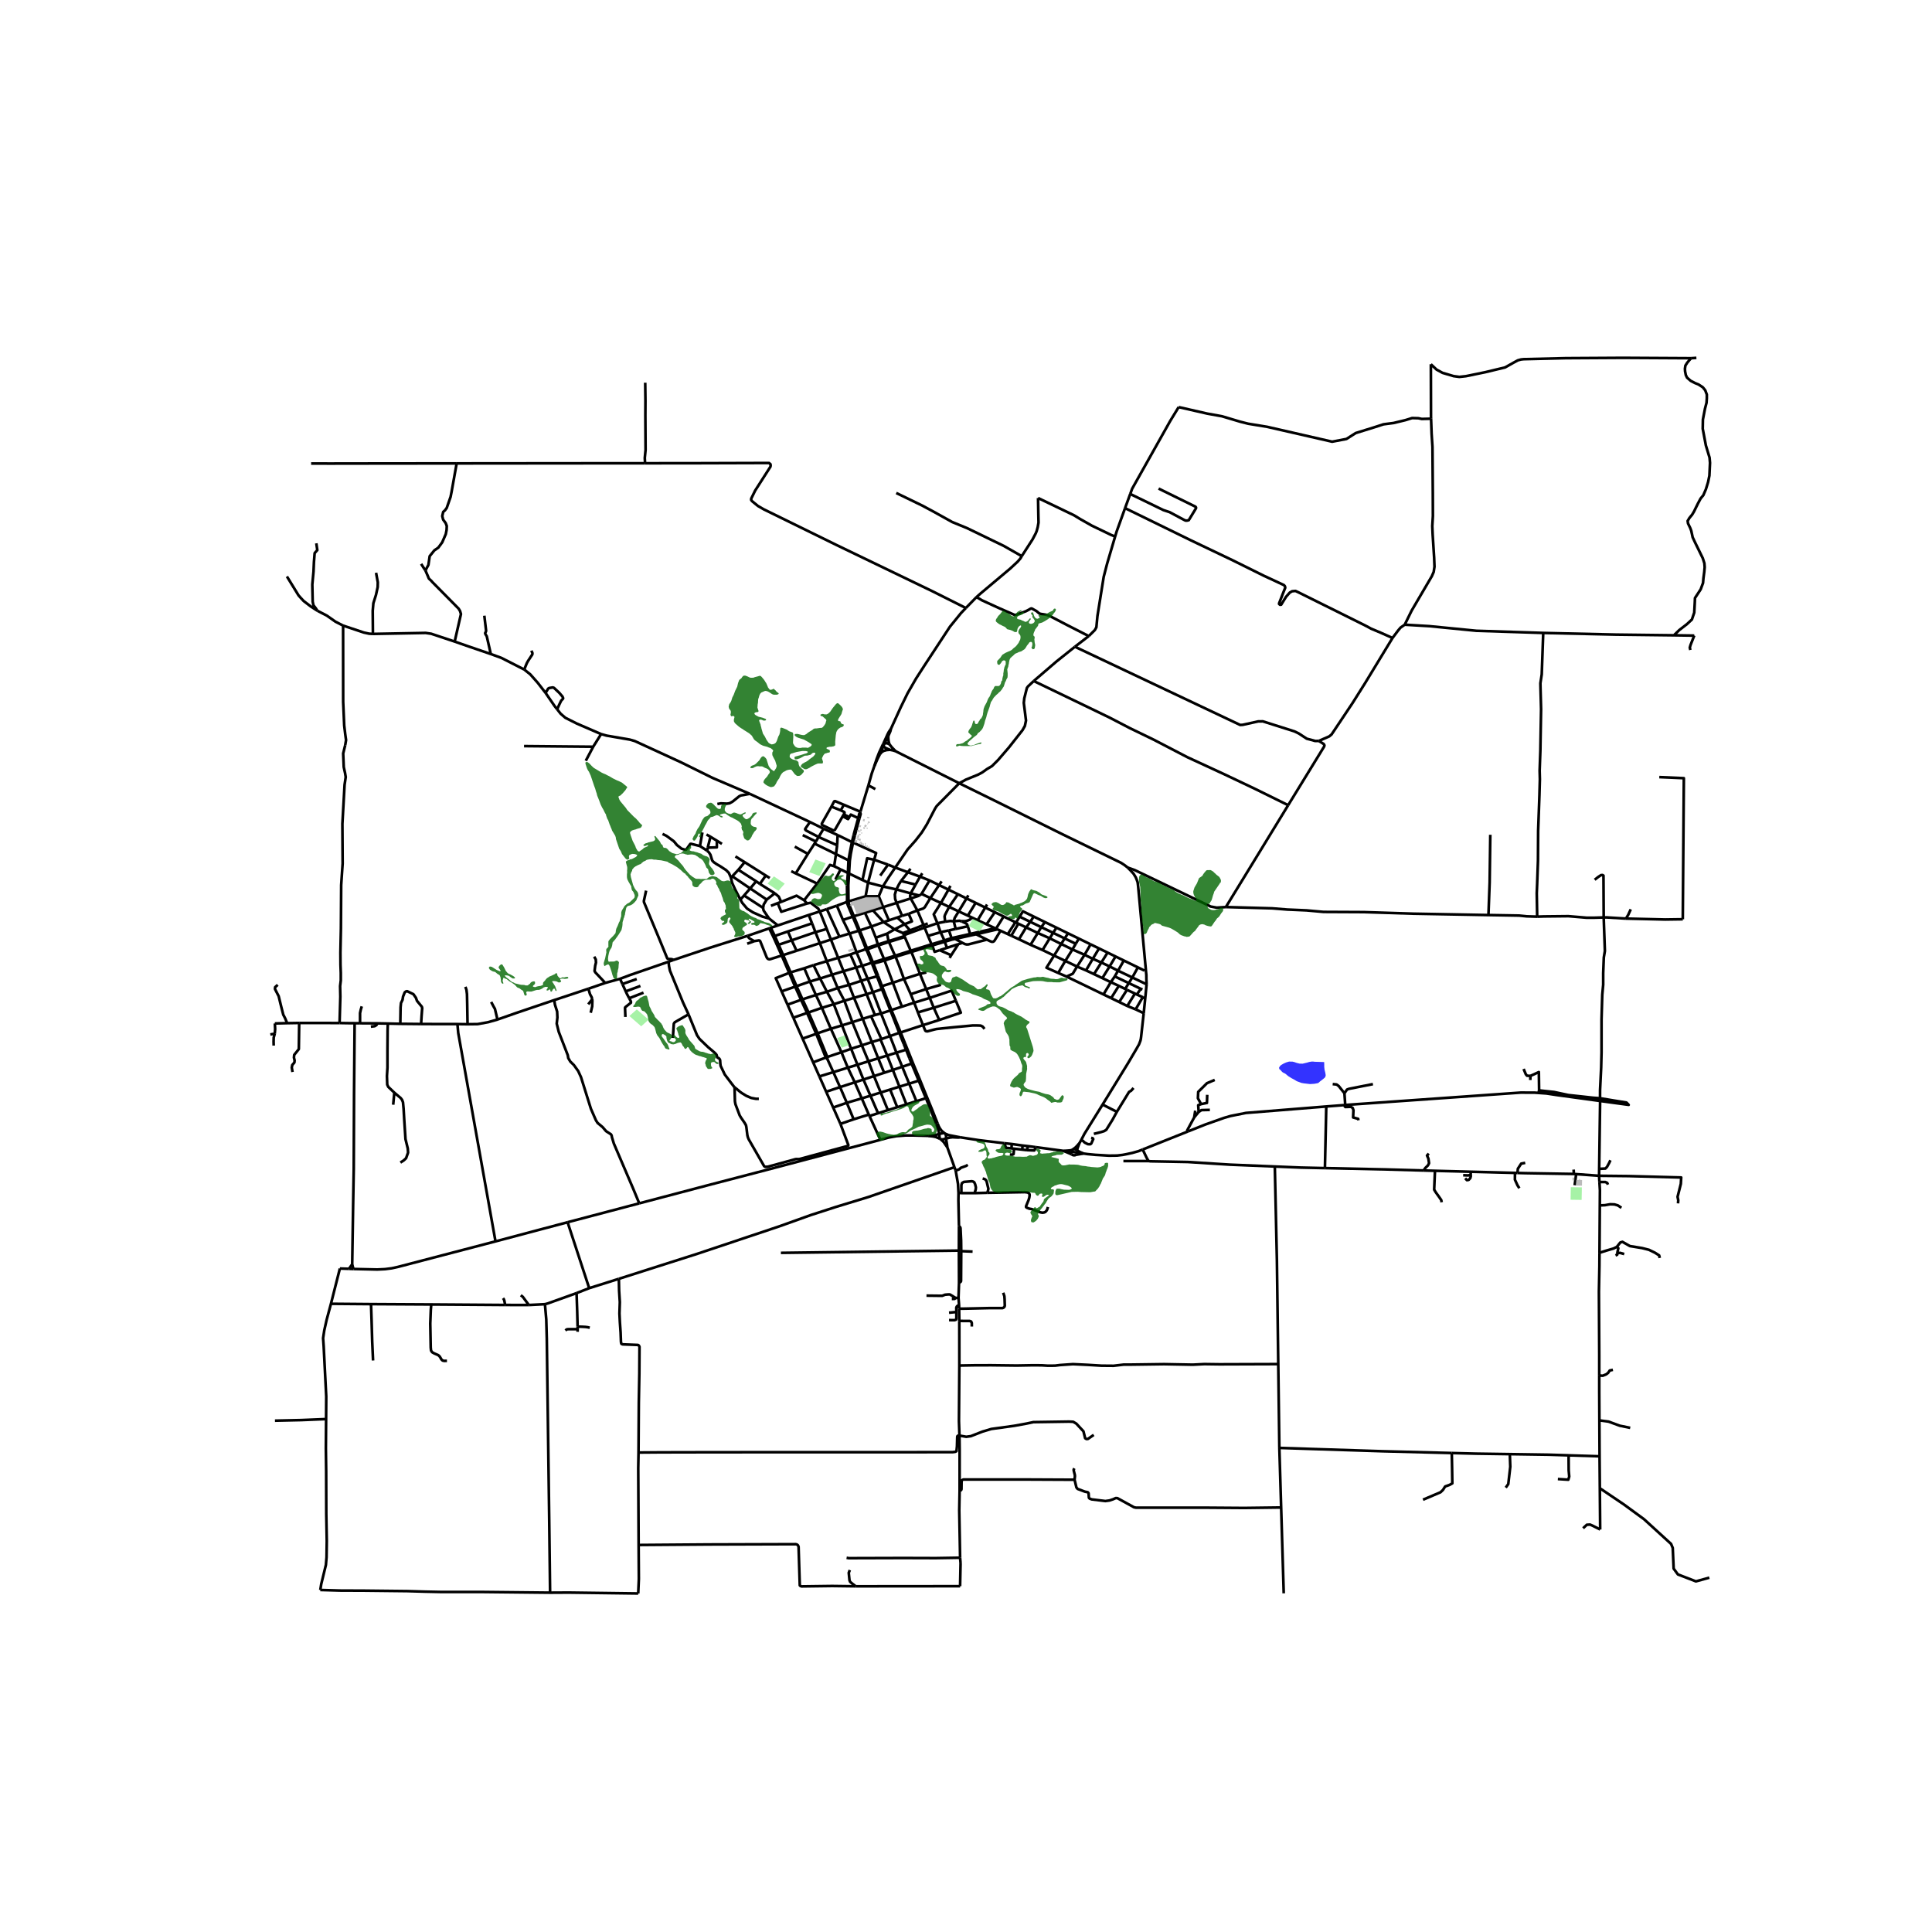 <svg xmlns="http://www.w3.org/2000/svg" width="960" height="960" viewBox="0 0 720 720"><defs><style>*{stroke-linejoin:round;stroke-linecap:butt}</style></defs><g id="figure_1"><path id="patch_1" d="M0 720h720V0H0z" style="fill:#fff"/><g id="axes_1"><path id="patch_2" d="M90 603.052h558V124.148H90z" style="fill:#fff"/><g id="LineCollection_1"><path d="m357.975 582.539-.173-2.025M357.975 582.539l-.18 8.59M317.475 313.817l-5.307-2.607M317.475 313.817l-.813 4.176-.46 2.63" clip-path="url(#p318b45f516)" style="fill:none;stroke:#000"/><path d="m317.905 313.992-.208-.081-.222-.094M317.475 313.817l.62-2.533M320.569 302.784l.084-.276M320.569 302.784l-.363.495-.368 1.607M320.252 305.086l.5-1.74-.183-.562M363.923 222.508l-3.981 4.084M380.772 207.262l-.501.856-1.003 1.171-2.809 2.61-10.998 9.246-1.538 1.363" clip-path="url(#p318b45f516)" style="fill:none;stroke:#000"/><path d="m405.739 237.053-8.075-4.12-6.445-3.366-1.207-.44-2.096-.335-.6-.167-1.109-.93-1.743-.954-.318.056-1.764.967-3.466 1.289-.565.123-.353-.061-5.83-2.553-6.198-2.839-2.047-1.215M328.092 424.778l-4.07-8.885M345.944 423.298l-5.88-.155-2.654.012-3.303.248-2.909.52-3.106.855M238.229 448.45l25.163-6.636 22.195-5.794 30.647-8.095 11.858-3.147M401.61 429.523l2.153.361M401.61 429.523l-.01-.324-.168-.426M399.013 429.19l1.16.158 1.437.175" clip-path="url(#p318b45f516)" style="fill:none;stroke:#000"/><path d="m401.051 430.34.38-.356.179-.461M348.422 417.728l.45 1.135M348.422 417.728l.545-.165M345.245 409.714l.678 1.645 1.412 3.507 1.087 2.862M351.916 422.245l-.939-.769-.642-.848-.487-.861-.431-1.078M351.916 422.245l-1.078.166-.392.09-.386.084M351.916 422.245l.388.266M357.711 423.824l-3.183-.607-1.024-.21-1.2-.496M352.537 424.32l.021-.353.029-.366-.036-.34-.247-.75M350.06 422.585l.035.738.035.557.12.502M350.06 422.585l-.636.18-.762.21-2.718.323" clip-path="url(#p318b45f516)" style="fill:none;stroke:#000"/><path d="m348.873 418.863.382.963.458 1.372.19.886.157.501M345.944 423.298l1.758.217 1.073.223 1.475.644M374.25 426.048l-9.438-1.14-7.1-1.084M352.537 424.32l.893-.238.67-.158.922-.1 1.412.08.766.023.511-.103M350.673 424.639l.628-.024.488-.089.748-.206" clip-path="url(#p318b45f516)" style="fill:none;stroke:#000"/><path d="m353.056 427.613-.138-1.112-.226-1.283-.155-.898M350.25 424.382l.423.257M350.673 424.639l.463.446.53.499.663.976.727 1.053M353.056 427.613l2.637 7.362M206.597 372.687l12.678-4.213M185.386 379.955l6.727-2.36 14.484-4.908M238.229 448.45l-2.28-5.508-7.187-16.776-.72-2.379-.113-.638-.268-.44-1.793-1.152-1.257-1.475-1.891-1.585-.643-1.01-1.87-4.294-3.685-11.77-1.044-2.268-1.61-2.243-1.34-1.313-.75-1.277-.197-1.115-3.36-8.686-.748-3.036.254-2.304-.1-2.194-.81-2.57-.17-1.054-.05-.676M174.24 381.696l3.812-.05 3.925-.725 3.409-.966M183.05 373.406l.846 1.61.551.955.939 3.984M315.651 336.103l-3.772 1.421M315.651 336.103l.178.874.262.698 1.683 3.936M316.205 335.919l-.259.078-.295.106" clip-path="url(#p318b45f516)" style="fill:none;stroke:#000"/><path d="m315.648 329.892.047 4.84-.044 1.371M303.021 395.89l4.737-1.764M303.021 395.89l-3.92-8.833M305.357 401.154l-1.131-2.55-1.205-2.713M309.641 383.393l4.15-1.263M309.641 383.393l-4.948 1.68M309.641 383.393l-3.339-7.799M309.641 383.393l3.939 8.742M313.58 392.135l2.376 5.757M313.58 392.135l3.607-1.288M313.58 392.135l-5.254 1.77M319.996 346.87l.421-.132M319.996 346.87l-3.367 1.022M319.996 346.87l.35.796 2.345 5.827M319.996 346.87l-2.222-5.259M296.857 367.514l-.536.186M296.857 367.514l4.977-1.729M296.857 367.514l-2.237-5.149M296.857 367.514l2.21 4.907M304.693 385.072l-.512.202M304.693 385.072l-3.367-7.769M304.693 385.072l3.633 8.833M355.445 349.429l-.834.178M355.445 349.429l.507.48M355.445 349.429l6.089-1.379M291.288 369.45l2.2 4.96M291.288 369.45l5.033-1.75M294.098 362.564l-4.998 1.958 2.188 4.929M318.126 417.126l-2.541-6.145M318.126 417.126l5.658-1.754M318.126 417.126l-4.92 1.712M299.101 387.057l5.08-1.783M299.101 387.057l-3.457-7.79M352.943 353.22l4.2-1.36M352.943 353.22l-2.747.89M352.943 353.22l-.894-2.238M301.834 365.785l-2.103-4.944M301.834 365.785l2.23 5.019M301.834 365.785l3.798-1.127M291.853 355.934l5.012-1.617M291.853 355.934l-.536.16M291.853 355.934l-1.662-3.847M291.853 355.934l2.767 6.431M308.326 393.905l-.568.221M308.326 393.905l.013.782M287.261 345.771l2.606-.884M287.261 345.771l-.597.202M287.261 345.771l1.496 3.028M350.028 380.116l-6.067 1.927M350.028 380.116l-2.044-4.554M356.228 372.965l1.85 4.431-8.05 2.72M335.12 384.911l.525-.136M335.12 384.911l-3.433 1.204M335.12 384.911l1.666 4.119M335.12 384.911l-3.29-8.366M324.87 358.797l.15.444M324.87 358.797l-3.561 1.127M322.846 353.852l.507 1.16 1.517 3.785M324.87 358.797l.435-.14M299.73 360.84l3.445-1.151M299.73 360.84l-5.11 1.525M351.948 350.458l-4.79 1.455M351.948 350.458l.101.524M351.948 350.458l-1.43-3.053M351.948 350.458l2.663-.85M325.772 320.403l-2.266 8.525M325.772 320.403l5.17 1.825M317.905 313.992l8.595 3.914-.728 2.497M321.415 327.958l1.753-8.095 2.604.54M301.395 340.993l1.239 3.117M301.395 340.993l4.12-1.327M301.395 340.993l-11.528 3.894M352.228 343.485l-2.886.561M353.713 337.972l-1.515 2.943-.19.607.22 1.963" clip-path="url(#p318b45f516)" style="fill:none;stroke:#000"/><path d="m355.431 343.325-1.3-.107-1.903.267M370.732 339.946l-3.066 4.51M370.732 339.946l3.293 1.602M370.732 339.946l-3.559-1.732M395.49 351.795l1.271-2.078M395.49 351.795l-2.668 4.325M395.49 351.795l4.174 2.042M395.49 351.795l-4.287-2.121M392.822 356.12l4.192 1.982M392.822 356.12l-4.3-2.07M394.372 362.587l-4.385-1.944 2.835-4.523M313.792 382.13l3.854-1.19M313.792 382.13l3.395 8.717M313.792 382.13l-3.064-7.894M360.692 341.229l2.9-4.756M360.692 341.229l1.505.696M360.692 341.229l-3.416-1.581M416.666 361.752l-1.222 2.132M416.666 361.752l-3.148-1.593M416.666 361.752l5.31 2.525M416.666 361.752l2.151-3.79M356.979 333.255l-3.266 4.717M356.979 333.255l3.213 1.563M356.979 333.255l-3.508-1.707M367.173 338.214l-2.831 4.738M367.173 338.214l.674-1.128M367.173 338.214l-3.58-1.741M386.749 347.69l1.31-2.17M386.749 347.69l-2.695 4.409M386.749 347.69l4.454 1.984M386.749 347.69l-4.353-2.07M329.502 399.8l-3.793 1.23M329.502 399.8l-2.217-5.4M329.502 399.8l3.233-1.063M421.976 364.277l-1.306 2.096M421.976 364.277l5.328 2.55M421.976 364.277l2.09-3.756M319.546 396.785l2.225 5.523M319.546 396.785l-2.36-5.938M319.546 396.785l-3.59 1.107M319.546 396.785l4.122-1.27M413.518 360.16l-2.704 4.349M413.518 360.16l2.207-3.706M413.518 360.16l-3.078-1.457M310.107 363.233l-1.99-5.019M310.107 363.233l2.075 4.98M310.107 363.233l-4.475 1.425M310.107 363.233l4.25-1.289M363.593 336.473l-3.401-1.655M313.06 405.134l-2.493-5.581M313.06 405.134l2.525 5.847M313.06 405.134l5.487-1.78M313.06 405.134l-5.17 1.727M407.25 357.322l-2.527 4.312M407.25 357.322l2.33-3.865M407.25 357.322l3.19 1.381M407.25 357.322l-3.06-1.502M315.956 397.892l2.591 5.462M315.956 397.892l-5.389 1.66M337.665 391.201l1.251 3.179M337.665 391.201l-3.582 1.104M337.665 391.201l.51-.157M337.665 391.201l-.879-2.171M397.014 358.102l4.377 2.107M397.014 358.102l-2.642 4.485M397.014 358.102l2.65-4.265M367.666 344.457l3.52 1.629M367.666 344.457l-3.324-1.505M410.44 358.703l-2.746 4.325M410.44 358.703l2.326-3.693M357.276 339.648l-3.563-1.676M357.276 339.648l2.916-4.83M355.431 343.325l.358-1.24 1.487-2.437M425.758 368.763l-.637-.267M321.771 402.308l3.938-1.277M321.771 402.308l-3.224 1.046M321.771 402.308l2.62 6.025M404.723 361.634l2.971 1.394M404.723 361.634l-3.332-1.425M410.814 364.509l3.155 1.512M410.814 364.509l-3.12-1.48M339.4 354.31l-5.844 1.872M339.4 354.31l-2.211-5.1M339.4 354.31l.258.46M339.4 354.31l7.757-2.397M384.054 352.099l4.468 1.952M384.054 352.099l-4.334-2.063M303.888 347.387l-1.254-3.277M303.888 347.387l1.645 4.098M303.888 347.387l4.221-1.186M303.888 347.387l-8.842 3.042M310.567 399.553l-2.228-4.866M310.567 399.553l-5.21 1.6M322.846 353.852l.427-.122M322.846 353.852l-.155-.36M322.846 353.852l-.753.082M382.396 345.62l-2.882-1.402M382.396 345.62l1.565-2.077M382.396 345.62l-2.676 4.416M391.203 349.674l1.263-2.028M391.203 349.674l-2.68 4.377M305.533 351.485l4.122-1.326M305.533 351.485l-8.668 2.832M305.533 351.485l2.583 6.729M420.67 366.373l-1.364 2.17M420.67 366.373l4.451 2.123M420.67 366.373l-5.226-2.489M318.547 403.354l2.609 5.985M294.62 362.365l-.522.199M399.664 353.837l1.236-2.123M399.664 353.837l4.526 1.983M302.634 344.11l-8.996 3.017M296.865 354.317l-1.82-3.888M350.65 336.522l2.82-4.974M350.65 336.522l3.063 1.45M350.65 336.522l-3.933-1.842M349.342 344.046l-1.372-3.304 2.68-4.22M404.19 355.82l-2.8 4.39M404.19 355.82l2.25-3.895M419.306 368.542l.684.341M419.306 368.542l-2.358-1.146M343.424 333.131l-.735.62M343.424 333.131l2.99-5.016M343.424 333.131l3.293 1.55M346.717 334.68l3.251-4.836M341.867 339.278l2.167-.69.575-.448 2.108-3.46M360.192 334.818l.677-1.156M355.431 343.325l.721 2.865M358.443 343.41l-.823-.275-2.189.19M288.757 348.799l4.881-1.672M288.757 348.799l-.602.238M288.757 348.799l1.434 3.288M364.342 342.952l-2.145-1.027M346.488 371.882l-1.342-3.284M346.488 371.882l1.496 3.68M346.488 371.882l-5.808 1.791M356.228 372.965l-1.58-3.784-8.16 2.7M379.72 350.036l-2.862-1.325M337.189 349.21l-.15-.336M337.189 349.21l-5.918 1.838M397.462 363.939l2.195-.989.195-.176 1.539-2.565M310.728 374.236l-2.555-4.634M310.728 374.236l3.953-1.276M310.728 374.236l-4.426 1.358M290.191 352.087l4.855-1.658M290.191 352.087l-.568.213M426.78 372.162l-.91-.54M426.78 372.162l.524-5.336M426.78 372.162l-.553 5.43M420.253 323.314l1.076 1.088 1.083 1.171.832 1.351.368.886.346.967.183 1.468 2.863 30.924.066.844.135 1.3.02 1.79.079 1.723M305.632 364.658l2.54 4.944M305.632 364.658l-2.457-4.97M415.444 363.884l-1.475 2.137M308.116 358.214l4.25-1.252M308.116 358.214l-4.94 1.475M413.97 366.02l2.978 1.376M413.97 366.02l-2.73 4.578M374.025 341.548l-2.84 4.538M374.025 341.548l4.39 2.135M371.185 346.086l.542.25M371.185 346.086l-.994.015-8.657 1.95M333.632 323.321l4.728 1.744M333.632 323.321l-2.69-1.093M357.483 291.894l-8.31 8.395-.282.374-.522.86-2.947 5.678-1.908 3.06-2.313 2.97-3.004 3.395-4.565 6.695M329.017 330.36l2.015-3.215 2.6-3.824M411.24 370.598l2.842 1.38M411.24 370.598l-13.778-6.659M353.47 331.548l.723-1.417M353.47 331.548l-3.502-1.704M308.109 346.201l-2.595-6.535M308.109 346.201l1.546 3.958M394.372 362.587l3.09 1.352M293.638 347.127l1.408 3.302M342.88 326.694l3.534 1.42M342.88 326.694l-4.52-1.63M342.88 326.694l.828-1.24M342.88 326.694l-1.667 2.956M349.968 329.844l-3.554-1.73M349.968 329.844l.943-1.403M328.13 387.365l.355-.12M328.13 387.365l-3.228.972M328.13 387.365l2.492 6.007M328.334 377.695l3.353 8.42M328.334 377.695l-3.014-7.926M328.334 377.695l-2.283.585M331.83 376.545l-.117.047-.315.103-3.064 1M321.309 359.924l2.04 4.833M321.309 359.924l-2.11-5.043M321.309 359.924l-2.252.632M306.302 375.594l-2.237-4.79M306.302 375.594l-4.976 1.71M331.687 386.115l-3.202 1.13M331.687 386.115l2.396 6.19M299.067 372.42l4.998-1.616M299.067 372.42l-.544.187M299.067 372.42l2.26 4.883M295.644 379.268l5.124-1.773M295.644 379.268l-2.156-4.858M311.879 337.524l2.259 5.32M311.879 337.524l-3.734 1.278M324.618 378.736l3.867 8.508M324.618 378.736l1.433-.456M324.618 378.736l-3.111.946M325.709 401.03l-2.041-5.515M325.709 401.03l2.5 6.117M321.175 389.564l3.727-1.227M321.175 389.564l-3.988 1.283M321.175 389.564l-3.53-8.624M321.175 389.564l2.493 5.951M325.32 369.769l-1.97-5.012M325.32 369.769l3.35-1.13M325.32 369.769l-2.352.74M330.622 393.372l-3.337 1.028M330.622 393.372l3.46-1.067M330.622 393.372l2.113 5.365M308.173 369.602l4.01-1.388M308.173 369.602l-4.108 1.202M316.63 347.892l-3.798 1.165M316.63 347.892l2.568 6.99M316.63 347.892l-2.492-5.048M293.488 374.41l5.035-1.803M328.67 368.639l.423-.128" clip-path="url(#p318b45f516)" style="fill:none;stroke:#000"/><path d="m328.67 368.639 1.632 4.117 1.528 3.79M328.67 368.639l-.415-.99M326.843 363.871l-3.494.886M326.843 363.871l1.412 3.778M326.843 363.871l.426-.137M326.843 363.871l-1.822-4.63M323.35 364.757l-2.401.78M301.326 377.303l-.558.192M317.646 380.94l3.86-1.258M317.646 380.94l-2.965-7.98M323.668 395.515l3.617-1.115M319.198 354.881l2.895-.947M319.198 354.881l-2.287.805M334.083 392.305l2.155 5.249M436.118 156.854l3.14-5.14M421.204 184.091l.723-1.977 14.191-25.26M350.196 354.11l4.29 1.88M347.408 352.347l.901 2.373 1.887-.61M357.142 351.86l-2.657 4.13M357.142 351.86l1.52-.492M343.961 382.043l-8.316 2.732M343.961 382.043l-1.88-4.753M366.901 383.43l-.691-.854-.755-.366-.897-.043-2.075-.013-1.2.124-5.788.533-4.137.421-2.386.26-.96.224-2.371.638-.523-.05-.289-.192-.868-2.07M345.838 348.78l4.68-1.375M345.838 348.78l-1.267-3.085M345.838 348.78l1.32 3.133M339.396 334.825l-5.256 1.664M339.396 334.825l3.293-1.074M339.396 334.825l2.47 4.453M339.382 332.933l-.22 1.003.234.89M333.556 356.182l-4.108 1.208M333.556 356.182l.203.385M333.556 356.182l-2.285-5.134M340.68 373.673l1.401 3.617M340.68 373.673l-1.273-3.173M340.68 373.673l-4.565 1.482M350.518 347.405l3.116-.672M350.518 347.405l-1.176-3.359M354.485 355.99l-.592 1.003M314.138 342.844l3.636-1.233M342.689 333.751l-3.307-.818M331.27 351.048l-.127-.318M331.27 351.048l-3.954 1.28M341.867 339.278l-3.219 1.282M341.867 339.278l2.318 5.446M329.448 357.39l-4.143 1.267M329.448 357.39l.189.569M329.448 357.39l-2.132-5.062M360.676 345.197l-4.524.993M360.676 345.197l.858 2.853M358.443 343.41l.116.04 1.467.687.374.328.276.732M347.157 351.913l.25.434M317.774 341.611l.44-.156M328.255 367.65l.436-.157M332.741 366.239l3.374 8.916M332.741 366.239l-3.104-8.28M332.741 366.239l4.133-1.408M332.741 366.239l-4.05 1.254M336.874 364.831l5.971-1.908M336.874 364.831l2.533 5.67M333.759 356.567l1.294 3.245 1.82 5.02M342.845 362.923l-3.187-8.152M342.845 362.923l2.301 5.675M342.845 362.923l2.372-.545M327.285 394.4l-2.383-6.063M350.653 367.012l-5.507 1.586M321.507 379.682l-3.24-7.813M321.507 379.682l3.395 8.655M318.267 371.87l-3.586 1.09M318.267 371.87l-1.85-4.846M318.267 371.87l4.7-1.36M345.146 368.598l-5.74 1.902M357.796 591.13l-38.894.036M314.68 372.96l-2.498-4.746M322.968 370.51l-2.019-4.973M322.968 370.51l3.083 7.77M312.182 368.214l4.235-1.19M319.057 360.556l-2.146-4.87M319.057 360.556l1.892 4.981M319.057 360.556l-4.7 1.388M320.949 365.537l-4.532 1.487M336.115 375.155l-3.914 1.243M316.911 355.686l-4.545 1.276M308.145 338.802l4.687 10.255M308.145 338.802l-2.63.864M312.832 349.057l-3.177 1.102M309.655 350.16l2.711 6.802M300.777 336.701l1.312-.276 2.846 2.163.58 1.078M300.777 336.701l-1.093-1.204M289.827 336.573l1.335 3.216 9.615-3.088M304.541 329.28l-3.77 4.811-1.087 1.406M291.125 336.105l5.728-2.307 2.83 1.7M287.306 337.574l2.521-1.001M289.827 336.573l1.298-.468M288.743 332.907l1.465 1.234.917 1.964M288.743 332.907l-3.004 2.354M288.743 332.907l-5.566-3.507M285.74 335.261l-6.165-4.17M284.387 338.347l.226-1.263 1.126-1.823M286.59 342.276l-2.033-2.987-.17-.942M277.298 333.715l2.722 1.779 4.367 2.853M286.59 342.276l3.277 2.611" clip-path="url(#p318b45f516)" style="fill:none;stroke:#000"/><path d="m275.914 335.264.735 1.252 1.764 2.082 2.16 1.4 3.657 1.636 2.36.642M272.387 327.021l.508-.447M263.52 317.023l.705.669.523.818.677 2.18.565.62 1.087.744 1.355.787 2.174 1.431 1.003 1.016.778 1.733M275.914 335.264l-2.046-3.978-1.045-2.317-.436-1.948M277.51 321.31l7.874 4.978M277.51 321.31l-3.44-2.147M277.51 321.31l-2.344 2.838M272.895 326.574l6.68 4.518M272.895 326.574l2.271-2.426M275.166 324.148l6.64 4.29M285.384 326.288l1.474.927M285.384 326.288l-2.207 3.112M283.177 329.4l-1.37-.961M281.806 328.439l-2.231 2.653M279.575 331.092l-2.277 2.623M275.914 335.264l1.384-1.549M322.344 340.183l2.376 5.11M322.344 340.183l-4.13 1.272M322.344 340.183l2.967-.93M324.72 345.293l1.667 4.157M324.72 345.293l4.576-1.658M324.72 345.293l-4.303 1.445M327.316 352.328l-.162-.353M327.316 352.328l-4.043 1.402M326.387 349.45l.767 2.525M326.387 349.45l4.192-1.5M330.579 347.95l.564 2.78M330.579 347.95l2.814-1.607M325.311 339.253l3.985 4.382M325.311 339.253l3.822-1.196M329.296 343.635l4.097 2.708M329.296 343.635l1.97-.651M333.393 346.343l3.73-1.934M333.393 346.343l3.11 1.389M336.503 347.732l.396.774M336.503 347.732l2.643-.996M334.365 341.942l2.757 2.467M334.365 341.942l1.815-.645M334.365 341.942l-3.1 1.042M337.122 344.409l2.024 2.327M338.648 340.56l1.193 2.802-2.719 1.047M339.809 347.414l-.663-.678M339.809 347.414l-2.91 1.092M339.809 347.414l4.762-1.719M334.14 336.49l2.04 4.807M334.14 336.49l-5.007 1.567M334.045 331.46l-.557 1.906.113 1.636.539 1.487M334.045 331.46l-5.028-1.1M334.045 331.46l5.337 1.473" clip-path="url(#p318b45f516)" style="fill:none;stroke:#000"/><path d="m335.792 328.323-.741 1.183-1.006 1.955M338.36 325.065l-2.568 3.258M338.36 325.065l.953-1.305M331.266 342.984l-2.133-4.927M329.133 338.057l-1.646-4.046M327.487 334.01l1.53-3.65M327.487 334.01l-4.9.016M329.017 330.36l-5.511-1.432M339.382 332.933l1.831-3.283M323.506 328.928l-2.091-.97M323.506 328.928l-.919 5.098M322.587 334.026l-6.382 1.893M361.534 348.05l.171.568M356.152 346.19l-2.518.543M349.342 344.046l-4.77 1.649M344.571 345.695l-.386-.97M336.9 348.506l.139.368M339.146 346.736l5.039-2.012M344.185 344.724l1.563-.573M338.648 340.56l-2.468.737M315.986 325.333l-.338 4.56M315.986 325.333l-2.715-1.34M316.413 325.537l-.135-.065-.292-.14M315.986 325.333l.215-4.71M317.905 313.992l.664-2.596M316.69 320.786l.369-2.577.846-4.217M316.413 325.537l.278-4.75M316.413 325.537l5.002 2.421M316.413 325.537l-.271 4.343M316.205 335.919l-.063-6.04M318.214 341.455l-1.594-3.94-.3-.718-.115-.878M318.214 341.455l2.203 5.283M320.417 346.738l2.673 6.6M323.273 353.73l-.183-.392M323.273 353.73l2.032 4.927M325.305 358.657l.175.457M328.69 367.493l-1.421-3.759M328.69 367.493l.403 1.018M332.201 376.398l-3.108-7.887M332.201 376.398l-.371.147M332.201 376.398l3.444 8.377M335.645 384.775l1.661 4.099M184.66 462.629l26.864-7.136M131.697 472.912l8.909.198 2.887-.142 2.47-.316 2.33-.508 36.366-9.515M170.471 381.647l.296 3.295 13.892 77.687M329.197 277.972l.51-.986M329.197 277.972l.15.183.234.257.327.256.316.164 1.438.595M327.906 281.083l.511-1.153.78-1.958M329.197 277.972l-.182-.502M331.662 279.427l1.153.227.974.307M327.906 281.083l.717-.845.747-.421 1.041-.287 1.25-.103M333.789 279.961l-.805-.818-.748-.793-.808-1.044M357.483 291.894l-17.51-8.81-6.184-3.123" clip-path="url(#p318b45f516)" style="fill:none;stroke:#000"/><path d="m325.829 285.532 1.244-2.803.833-1.646M323.63 292.683l1.236-4.394.963-2.757" clip-path="url(#p318b45f516)" style="fill:none;stroke:#000"/><path d="m329.015 277.47-1.397 3.004-.887 2.287-.902 2.771M420.253 323.314l-1.075-.842-1.356-.902-21.859-10.651-25.201-12.498-13.28-6.527M385.244 253.794l-2.093 1.956-.452.607-.974 3.88-.184 1.703.819 6.588-.423 2.033-.873 1.543-5.057 6.426-4.023 4.672-2.293 2.295-1.903 1.122-1.67 1.2-1.525.83-4.64 1.894-2.47 1.351M456.837 338.034l-3.395.217-2.26-.41-28.359-13.616-2.57-.91M426.227 377.592l-3.01-1.435M410.902 411.645l9.526-15.507 3.04-5.158 1.005-1.763.543-1.419.134-.588.106-.78.971-8.838M410.902 411.645l5.312 2.7M402.938 424.86l1.2-2.327 6.764-10.888M402.255 426.037l.683-1.177M402.255 426.037l-.678.78-.725.77-.525.41-.44.302" clip-path="url(#p318b45f516)" style="fill:none;stroke:#000"/><path d="m401.363 428.708.123-.348.075-.451.378-.99.316-.882M399.887 428.3l-.563.326M401.363 428.708l-.41-.319-.522-.145-.544.055M399.324 428.626l-.2.263-.111.3M399.324 428.626l-.742.118-1.052.078-1.208.079M401.363 428.708l.069.065M396.322 428.9l-10.263-1.384M396.322 428.9l2.69.29" clip-path="url(#p318b45f516)" style="fill:none;stroke:#000"/><path d="m396.322 428.9 1.41.586 1.602.68M399.013 429.19l.031.52.29.456M425.85 428.384l-1.54.614-2.334.655-2.115.461-1.501.283-2.069.242-3 .037-3.045-.186-2.01-.114-2.939-.282-1.534-.21M403.763 429.884l-1.099-.482-.503-.256-.73-.373M401.051 430.34l1.774-.292.938-.164M359.942 226.592l-1.8 1.884-4.137 5.089-9.494 14.463-3.077 4.772-3.212 5.578-2.502 5.118-3.655 8.013M332.065 271.509l-.873 1.332-.466.905-.588 1.33-.916 1.997M331.036 274.307l.766-1.772.263-1.026M329.707 276.986l.652-1.4.677-1.28" clip-path="url(#p318b45f516)" style="fill:none;stroke:#000"/><path d="m331.428 277.306-.282-1.112-.107-.982-.003-.905M329.707 276.986l-.485.087M331.428 277.306l-.655-.25-.535-.099-.262.004-.269.025M329.015 277.47l.207-.397M399.334 430.166l.373.25.45.12.467-.027.427-.17M182.908 243.74l-8.329-2.85-5.138-1.798M138.975 236.241l19.653-.369 2.074.307 8.739 2.913M158.542 212.593l.833 1.92.409.999.155.21.819.756.332.403 9.847 9.965.522.893.325 1.103-2.343 10.25M216.883 172.656l-46.7.044M216.883 172.656l23.516-.016M195.36 249.516l-8.513-4.338-3.939-1.438M180.494 229.45l.664 5.614-.085.328-.275.57.134.397.466.75 1.51 6.631M138.975 236.241l-1.398-.086-1.962-.421-7.75-2.591M118.278 227.603l3.532 1.824 3.203 2.253 2.852 1.463" clip-path="url(#p318b45f516)" style="fill:none;stroke:#000"/><path d="m128.65 277.686.316-1.883-.31-2.206-.382-3.26-.382-8.774-.027-28.42M140.147 213.46l.65 3.545-.043 1.773-.636 2.924-.974 3.1-.24 2.825.071 8.614M203.322 258.229l-2.95-3.805-2.767-3.123-2.245-1.785" clip-path="url(#p318b45f516)" style="fill:none;stroke:#000"/><path d="m198.014 242.488.388.818.014.292-.049.315-1.595 2.43-.459.843-.953 2.33M207.64 264.34l-.901-1.141-3.417-4.97M207.64 264.34l.736-1.662.749-1.55.677-.718.07-.21-.253-.608-1.186-1.388-1.977-1.86-.437-.16-1.355.223-.381.223-.96 1.599M301.841 306.34l-22.42-10.502M301.841 306.34l5.08 2.5M305.067 311.93l-4.672-2.434-.326-.361v-.217l1.772-2.578M126.551 381.25l.283-9.814-.085-3.953.254-2.107v-2.8l-.113-3.036-.028-4.51.184-8.997.099-16.197.543-7.987-.092-14.852.82-14.537.422-2.888-.253-1.524-.48-2.181-.213-5.07.758-3.11M132.156 381.324l2.019.013M126.551 381.25l2.923.05 2.682.024M131.253 471.153l.352-22.388.227-13.207.112-27.903.212-26.331M131.697 472.912l-1.666-.062M131.697 472.912l-.444-1.759M355.693 434.975l.451 1.24M230.631 476.578l29.283-9.342 30.414-10.182 11.9-4.262 9.347-3.023 11.991-3.658 32.127-11.136M256.587 378.016l3.191 7.806.946 1.388 3.134 3.011 2.372 2.007.635.638.212.329.113.495.12.341.197.198.332.087.31.328.213.434.098 1.425.1.706 1.545 3.24 2.15 2.845 1.267 1.654.176.241M313.206 418.838l2.733 7.306.231.589-.06.198-.102.105-.223.062-2.152.589L298 431.92l-.62.05-.474-.038-.437.044-10.33 2.832-.845.036-.31-.08-.254-.236-5.654-9.837-.353-.806-.198-.78-.374-3.048-.148-.713-.466-.824-1.426-2.069-.473-.811-1.546-4.096-.14-.694-.072-.47-.112-4.467v-.322l-.07-.403" clip-path="url(#p318b45f516)" style="fill:none;stroke:#000"/><path d="m282.797 409.489-1.101.006-1.144-.217-.572-.106-.748-.309-1.087-.471-1.468-.892-.48-.316-.621-.483-1.017-.868-.86-.644M126.664 472.739l3.367.111M126.664 472.739l-3.331 13.145M121.525 528.846l-.084 10.926.113 8.523.042 15.955.184 10.046-.085 6.057-.24 2.848-1.737 7.135-.352 2.205M205.003 593.544l-25.017-.26-15.981-.012-5.548-.112-6.678-.198-15.91-.173-9.19-.037-7.313-.21M237.995 575.77l.085 12.659-.24 5.413M205.003 593.544l6.974-.037 25.863.335M230.631 476.578l-11.054 3.482M237.952 541.309l.114-18.582.197-10.852.057-9.985-.24-.459-.31-.21-.87-.032-4.827-.185-.46-.167-.134-.329-.07-.526-.127-3.382-.275-3.915-.155-3.209.14-4.225-.268-4.261-.093-4.412M219.577 480.06l-4.708 1.838M219.577 480.06l-8.053-24.567M211.524 455.493l26.705-7.043M203.082 486.032l.494 5.65.198 7.21.904 67.662.325 26.99M357.563 535l-.628.065-.17.173-.042.353-.092 3.389-.176 1.833-.473.235-1.024.13-35.597.006h-23.153l-32.209.025-17.774.037-8.273.063M237.995 575.77l-.142-28.64.1-5.821M357.347 466.054l.054 12.025M357.347 466.054l.03-9.137M291.018 466.903l53.605-.687 12.724-.162M221.065 278.284l-2.754 5.228M221.065 278.284l2.954-4.711M221.065 278.284l-25.77-.233M279.421 295.838l-13.897-5.944-11.8-5.834-17.17-7.897-1.877-.534-8.623-1.484-2.035-.572M207.64 264.34l1.301 1.647 1.753 1.515 4.247 2.141 9.078 3.93M251.026 357.73l-.432-.191-.36-.106-1.284-.062-.282-.21-3.064-7.485-5.626-13.507-.02-.44.832-3.823M240.399 172.64l16.626-.01 29.562-.087.55.458.057.478-.07.44-5.704 8.912-1.454 2.963-.042.496.339.47 2.184 1.79 2.206 1.272 27.19 13.338 35.506 17.117 12.593 6.315M123.333 485.884l-1.61 5.996-.875 3.915-.44 2.9.214 2.997.96 18.73-.057 8.424M102.467 529.44l9.685-.21 9.373-.384M123.333 485.884l14.936.123M160.716 486.131l27.543.192M160.716 486.131l-22.447-.124M166.567 507.142l-1.009.025-.607-.13-.438-.409-.607-1.047-.578-.557-1.469-.632-.818-.458-.41-.632-.113-1.102-.17-8.97.198-5.005.17-2.094M203.082 486.032l-6 .307" clip-path="url(#p318b45f516)" style="fill:none;stroke:#000"/><path d="m214.869 481.898-10.799 3.874-.988.26M419.277 189.364l-3.139 8.716-.564 1.869M405.739 237.053l2.287-2.262.565-1.04.395-4.19 2.33-14.589 1.284-4.945 2.974-10.078" clip-path="url(#p318b45f516)" style="fill:none;stroke:#000"/><path d="m386.85 185.596 13.42 6.445 2.264 1.381 4.362 2.474 7.264 3.495 1.414.558" clip-path="url(#p318b45f516)" style="fill:none;stroke:#000"/><path d="m380.772 207.262 4.023-6.228 1.2-2.281.345-.862.39-1.437.296-1.723-.056-2.473-.12-6.662M632.198 133.368l-2.016.13M306.922 308.84l-1.855 3.09M306.922 308.84l5.246 2.37M261.762 310.231l-.918 5.07M312.168 311.21l-.198 3.793M264.777 311.837l-1.032 4.064M267.16 313.297l-.806-.48-1.577-.98M263.28 311.006l.853.461.644.37M305.067 311.93l6.903 3.073M305.067 311.93l-1.002 1.685M267.16 313.297l1.881 1.203" clip-path="url(#p318b45f516)" style="fill:none;stroke:#000"/><path d="m263.745 315.901 3.395-.124.02-2.48M303.557 314.383l7.99 3.916M303.557 314.383l.508-.768M303.557 314.383l-2.485 3.841M311.97 315.003l-.423 3.296M260.844 315.3l2.675 1.723M246.903 310.789l1.497.731 2.696 1.983.522.607.635.793 1.751 1.376 1.27.384.396-.024.31-.36 1.285-1.785.318-.012.29.068 2.97.75M263.745 315.901l-.226 1.122M311.547 318.3l4.654 2.322M311.547 318.3l-.678 4.522M316.201 320.622l.49.164M310.87 322.822l2.4 1.172M304.541 329.28l4.769-6.945 1.56.487M294.879 324.664l1.661.835M296.54 325.499l8.001 3.781M296.54 325.499l4.532-7.275M630.182 133.497l-25.401-.139-21.289.124-15.685.378-.973.106-1.186.322-1.553.842-3.19 1.798-7.3 1.76-7.27 1.5-2.47.273-2.14-.285-4.115-1.214-2.259-1.234-2.11-1.989M533.316 156.042l-.026-.717-.05-19.586M480.06 300.072l-15.17 24.807-8.053 13.155M554.7 341.014l-28.062-.513-18.375-.587-15.01-.07-6.346-.57-7.207-.313-5.576-.45-17.287-.477M572.862 341.61l-3.953-.119-2.803-.285-11.406-.192" clip-path="url(#p318b45f516)" style="fill:none;stroke:#000"/><path d="m555.39 311.094-.239 17.75-.451 12.17M605.939 342.328l-7.228-.44-1.06.018" clip-path="url(#p318b45f516)" style="fill:none;stroke:#000"/><path d="m572.862 341.61 2.548-.081 9.084-.094 6.734.57 2.514.013 3.91-.112M596.28 409.276l.015-3.065.411-8.364.138-5.657v-12.277l.274-9.208.343-3.731v-4.334l.23-5.809.4-2.414-.44-12.51" clip-path="url(#p318b45f516)" style="fill:none;stroke:#000"/><path d="m594.292 327.854 1.355-1.066 1.045-.67.537-.021.338.22.085 15.59M596.313 410.3l-.347 25.295M596.28 409.276l5.123.852 4.752.767.807.852-10.649-1.447M573.339 407.298l2.965.206 3.73.567 16.28 2.23M573.577 406.358l5.588.6 5.321 1.134 4.943.534 4.219.468 2.631.182M573.339 407.298l.238-.94M501.328 411.804l1.658-.129 63.747-4.498 5.231.025 1.375.096M570.349 400.964l3.134-1.438.094 6.832M595.931 438.179l.132 2.316M595.931 438.179l.035-2.584M595.931 438.179l-8.552-.617M625.35 448.468l.085-1.165-.254-1.288 1.214-4.832.14-2.371-19.668-.518-10.936-.115M428.059 432.69l-9.403-.007M475.085 434.722l-16.733-.69-15.7-.991-13.944-.259-.65-.093M425.85 428.384l1.415 2.984.508.905.286.416M586.538 437.501l.841.06M586.538 437.501l-.095-1.634M565.515 437.127l2.953.077 18.07.297M596.209 554.617l.126 15.38M596.113 542.72l.003.667.093 11.23M637.023 587.945l-5.005 1.384-6.72-2.587-1.576-2.166-.343-7.7-.617-1.504-10.08-9.204-7.473-5.475-9-6.076M476.777 539.597l.668 22.2M476.777 539.597l-.409-31.24M541.038 541.501l-25.82-.662-38.44-1.242M478.406 593.783l-.961-31.986M596.113 542.72l-.067-13.377M596.113 542.72l-11.47-.357M323.784 415.372l-2.628-6.033M323.784 415.372l.239.521M313.206 418.838l-2.704-6.092M315.585 410.981l5.57-1.642M315.585 410.981l-5.083 1.765M321.156 409.34l3.234-1.007M310.502 412.746l-2.611-5.885M305.357 401.154l2.534 5.707M342.081 377.29l5.903-1.728M347.984 375.562l8.244-2.597M267.345 299.623l1.3-.223 2.272.099.988-.149 1.158-.656 2.4-1.934.649-.322 3.31-.6M304.065 313.615l-4.916-2.404M301.072 318.224l-4.887-2.712M335.792 328.323l5.421 1.327M414.082 371.978l3.007 1.45M414.082 371.978l2.866-4.582M417.09 373.428l3.006 1.471M417.09 373.428l2.9-4.545M419.99 368.883l2.974 1.401M420.096 374.9l3.12 1.257M420.096 374.9l2.868-4.616M422.964 370.284l.704.353M423.217 376.157l2.653-4.535M425.87 371.622l-2.202-.985M423.668 370.637l1.453-2.141M378.414 343.683l.249.121M378.414 343.683l-2.847 4.43M402.061 349.79l-1.161 1.924M402.061 349.79l4.378 2.135M402.061 349.79l-4.021-1.962M398.04 347.828l-1.279 1.89M398.04 347.828l-4.337-2.115M385.214 341.573l-1.253 1.97M385.214 341.573l4.2 2.049M379.988 341.627l1.221-2.007 4.005 1.953M389.415 343.622l-1.355 1.898M389.415 343.622l4.288 2.091M393.703 345.713l-1.237 1.933M379.988 341.627l3.973 1.916M379.988 341.627l-1.325 2.177M383.961 343.543l4.099 1.977M388.06 345.52l4.406 2.126M392.466 347.646l4.295 2.071M396.761 349.717l4.139 1.997M325.48 359.114l4.157-1.155M325.48 359.114l-.46.127M325.48 359.114l1.789 4.62M329.637 357.959l4.122-1.392M333.759 356.567l5.899-1.796M339.658 354.77l7.75-2.423M347.408 352.347l4.641-1.365M352.05 350.982l2.725-.834M355.952 349.91l5.753-1.292M355.952 349.91l2.71 1.458M355.952 349.91l-1.177.238M371.727 346.336l1.148.531M371.727 346.336l-7.944 1.848M361.705 348.618l2.078-.434M367.788 350.171l-4.005-1.987M358.662 351.368l.949.467.66.149.674-.04 6.843-1.773M372.875 346.867l-2.264 3.702-.399.364-.537.068-.636-.222-1.251-.608M372.875 346.867l2.692 1.247M323.09 353.338l-.399.155M323.09 353.338l4.064-1.363M327.154 351.975l3.99-1.245M331.143 350.73l5.896-1.856M354.775 350.148l-.164-.54M354.611 349.607l-.977-2.874M328.039 326.321l2.903-4.093M376.858 348.711l-1.291-.597M379.514 344.218l-1.894 3.221-.762 1.272M379.514 344.218l-.851-.414M311.335 327.765l1.936-3.771M215.254 494.414l-.15-5.743-.235-6.773M215.256 496.327l.017-.978M318.902 591.166l-8.795-.111-11.414.148-.43-.173-.205-.21-.452-14.394-.226-.532-.367-.304-.466-.118-32.336.1-26.216.197M493.764 435.319l-8.984-.197-9.695-.4M476.368 508.357l-.51-38.935-.773-34.7M312.366 356.962l1.99 4.982M316.417 367.024l-2.06-5.08M623.818 236.756l7.58.11M630.182 133.497l-.565.67-.847 1.017-.677 1.065-.17 1.166.057.992.282 1.388.452.942 1.327 1.165 1.61.843 1.355.546 1.581 1.041.903 1.116.593 1.587v1.413l-.113 1.66-.571 2.189-.777 4.054-.063 3.427L635.73 166l1.37 4.537.17 1.958-.227 4.76-.487 2.405-.812 2.653-.96 2.231-1.016 1.24-.932 1.735-.819 1.661-.705 1.437-.706 1.19-.989 1.19-.677 1.141.141.942.847 1.76.367 1.017.508 2.38.904 1.933 1.835 3.743 1.03 2.108.6 1.884.114 1.487-.163 1.81-.303 2.287-.148 1.766-.876 2.374-2.124 3.235-.078 1.766-.198 3.669-.875 2.578-1.835 1.71-2.88 2.231-1.988 1.937M575.116 235.878l27.152.624 21.55.254M523.5 232.809l9.127.538 17.596 1.728 24.893.803M572.862 341.61l-.158-8.705.143-3.398.311-8.78.061-11.104.475-13.16.17-6.073-.085-3.185.269-7.46.065-4.006.203-11.45-.226-8.266-.028-1.413.498-3.27.556-15.462M533.316 156.042l.2 5.555.325 4.983.127 17.305.028 8.416-.226 3.744.142 3.235.55 8.565.127 3.347-.296 1.958-.706 1.612-5.421 9.234-2.09 3.57-2.577 5.243M518.953 237.755l2.104-2.815.904-1.066 1.538-1.065M491.496 276.113l3.875-1.686.875-.73 7.821-11.713 4.701-7.473 10.185-16.756" clip-path="url(#p318b45f516)" style="fill:none;stroke:#000"/><path d="m419.277 189.364 24.678 12.073 15.26 7.288 11.775 5.838 7.5 3.486.356.419.134.551-.748 1.847-1.157 2.969-.378.954-.021.285.35.3.444-.046.751-1.227 1.07-1.716 1.376-1.556.869-.49 1.256-.111 1.257.594 13.806 6.855 11.11 5.528 2.055 1.109 3.473 1.456 4.46 1.985M334.004 183.718l5.675 2.752 4.038 1.958 4.066 2.182 7.086 3.942 5.506 2.256 13.666 6.619 6.731 3.835M419.277 189.364l1.927-5.273M170.471 381.647l3.77.049M170.471 381.647l-13.539-.026M631.398 236.866l-1.385 3.506-.283.991.226.868M126.551 381.25l-15.049-.025M494.26 412.351l7.068-.547M494.26 412.351l-.496 22.968M442.676 421.672l6.65-2.652 6.881-2.43 2.423-.7 5.7-1.135 29.93-2.404M530.537 436.208l-14.021-.392-22.752-.497M570.292 402.5l.057-1.536M570.349 400.964l-1.271-.075-.452-.545-.819-1.982M501.032 407.432l-2.118-2.677-.79-.594-1.469-.15M501.032 407.432l.96-1.388.762-.273 8.894-1.76M501.032 407.432l.296 4.372M506.227 417.505l-.07-.545-1.892-.52.127-2.714-.297-.842-.649-.385h-.692l-1.383.05-.212-.21.169-.535M447.611 411.471l2.175-.446.112-3.023M446.707 414.395l-.168-2.528 1.072-.396" clip-path="url(#p318b45f516)" style="fill:none;stroke:#000"/><path d="m452.694 402.45-2.88 1.215-3.275 3.246-.114 2.38 1.186 2.18M445.437 413.9l-.395 2.527M442.676 421.672l-16.826 6.712M445.042 416.427l-2.598 4.808.232.437M445.042 416.427l1.665-2.032M450.887 413.627l-3.135.075-1.045.693M402.938 424.86l.64.315.671.638 1.151.582.713.038.268-.031.318-.267.72-1.62-.082-.21-.172-.14-.53-.118M416.214 414.346l4.546-7.41.804-.483.862-.991M407.645 422.56l2.696-.669 1.116-.346.818-.496 2.358-3.804 1.581-2.9M627.122 342.582l-6.543.093-5.181-.124-9.459-.223M607.732 338.883l-.96 2.081-.833 1.364M249.148 358.412l.169 1.599.339 1.685 4.899 11.933 2.032 4.387" clip-path="url(#p318b45f516)" style="fill:none;stroke:#000"/><path d="m250.757 386.801.353-5.303.353-.533 5.124-2.95M231.067 364.78l-5.503 1.523M231.067 364.78l.88 1.934M249.148 358.412l-14.334 4.949-3.747 1.419M234.485 372.019l.628 1.172.015.495-2.074 1.64-.127.249.14 3.407M219.275 368.474l6.289-2.17M220.701 372.371l-.211-.743-.608-1.115-.607-2.039M220.701 372.371l-.466.62-1.01 1.288M220.136 377.427l.55-2.354.065-2.076-.05-.626M146.528 411.694l.423-4.498M140.627 381.374l4.023.074M140.627 381.374l-6.452-.037M138.212 382.6l1.412-.173.692-.421.31-.632M144.65 381.448l4.532.1M146.951 407.196l-2.245-2.143-.395-.843-.113-3.197.198-3.122v-6.419l.057-7.607.056-1.76.141-.657M149.21 433.253l1.299-.842.833-.793.734-2.082-.113-1.536-.847-3.494-.48-7.385-.226-3.915-.226-2.417-.339-.892-.508-.68-2.386-2.02M111.502 381.225l-4.49.074M109.017 399.502l-.282-1.636.183-.966.805-.954.07-.756-.253-1.053.099-1.017 1.722-2.143.141-9.752M100.73 385.513l1.666-.273M102.425 381.41l4.588-.11M102.396 385.24l.142-1.723-.113-2.106M102.001 389.664l-.042-1.463.042-1.524.395-1.437M225.564 366.303l-3.691-3.913-.297-.52.24-1.983.283-1.152-.071-1.165-.593-1.053M174.24 381.696l-.127-7.583-.084-3.644-.198-1.586-.381-1.127M149.182 381.547l3.981.037 3.77.037" clip-path="url(#p318b45f516)" style="fill:none;stroke:#000"/><path d="m149.182 381.547.099-6.133.155-1.611.578-1.202.184-1.202.635-1.574.466-.347.452-.087 2.315 1.116.932 1.35.41 1.128 1.806 2.205.128.496-.24 3.074-.17 2.861M134.175 381.337v-3.792l.282-1.289.367-1.214M107.013 381.3l-.763-1.828-.691-1.339-.776-3.054-.933-3.83-1.383-2.688.07-.67.96-.867M400.586 241.026l-6.96 5.565-8.382 7.203M480.06 300.072l-12.275-6.05-11.322-5.38-13.99-6.469-12.551-6.525-8.823-4.27-7.482-3.891-7.32-3.545-21.053-10.148" clip-path="url(#p318b45f516)" style="fill:none;stroke:#000"/><path d="m491.496 276.113 1.828 1.165.26.483-.112.453-13.412 21.858M118.278 227.603l-.642-.986-.832-1.078-.276-1.32-.141-6.384.452-4.809.155-3.557.268-3.347.988-1.116-.367-2.528M106.928 214.836l4.348 7.077.876.98 1.03 1.103 2.654 2.032 2.442 1.575M215.254 494.414l.019.935M219.79 494.81l-.79-.193-.868-.11-1.327-.075-1.551-.018M210.705 495.832l.424-.36.275-.093.43-.03h3.439M139.031 507.018l-.324-7.098-.24-8.189-.198-5.724M197.082 486.339l-2.245-3.045-.762-.594M197.082 486.339l-8.823-.016M188.26 486.323l-.311-1.616-.198-.52-.283-.397M357.206 483.648l.207 2.719M357.206 483.648l.195-5.57M357.206 483.648l-1.02.086M356.186 483.734l-.459.334-1.015.013M345.274 482.842l5.83.068.502-.18.6-.229 1.288-.108.511.021.41.236 1.771 1.084M353.674 489.204l2.745-.26M357.413 486.367l.023 1.326M356.42 488.943l-.04-1.588.135-.381.32-.34.578-.267M353.674 491.966l2.096.019.501-.18.148-.433v-2.429M357.62 555.647l-.135 7.228.317 17.639M315.5 580.539l.833.148h2.174l.86-.012 17.196-.05 12.197.037 9.042-.148M316.7 585.103l-.395 1.028.12 1.226.155 1.555.233.576.727.625.628.477.734.576M400.459 551.454l.692 2.886.437.533 2.697 1.015 1.115.236.283.334.112 1.71.283.31.762.297 5.097.62 1.538-.211 1.355-.459.996-.44.607.037 6.162 3.384.77.166h26.448l13.892.098 13.74-.173M400.459 551.454l.134-1.289-.028-.47-.395-1.555-.05-.47.276-.46M357.62 555.647l.578-.347.113-.328.042-3.079.191-.31.494-.216h23.068l18.353.087M357.563 535l.063 5.193-.006 15.454M357.521 508.901l-.149 20.763.19 5.336M407.602 534.743l-2.153 1.493-.557.05-.487-.292-.636-2.583-2.647-2.855-1.171-.694-1.581-.074-13.27.198-2.57.545-4.63.842-8.472 1.165-3.247.966-4.376 1.71-1.708.235-2.534-.45M357.521 508.901l-.014-16.625" clip-path="url(#p318b45f516)" style="fill:none;stroke:#000"/><path d="m476.368 508.357-21.924.074-5.619-.075-4.291.223-10.701-.198-11.972.161h-3.035l-3.826.446-4.49-.037-5.152-.31-5.492-.26-4.87.335-1.808.223-2.64.025-2.4-.15-3.614-.012-5.618.1-9.488-.112-5.957.012-5.95.1M357.507 492.276l-.071-4.583M362.172 494.358l-.014-1.326-.24-.533-.565-.21-3.846-.013M373.862 481.77l.437 1.252.085 1.096.077 2.456-.102.372-.293.334-.416.198-.975.016h-4.22l-9.1.198h-1.92M362.454 466.433l-4.234-.168M357.203 444.553l-.036 2.818.21 9.546M358.22 466.265l-.043-3.92-.219-4.647-.127-.378-.454-.403M357.4 478.079l.604-.363.134-.226.018-.177.064-11.048M367.96 444.516l.276-.967.113-.539-.142-.55-.493-2.083-.297-.619-.48-.36-.734-.185M363.188 444.642l4.772-.126M363.188 444.642l-4.913-.01M358.275 444.633v-2.954l.22-.775.698-.44 2.958-.248.487.112.424.26.346.75.275 1.14-.064.78-.43 1.384M358.275 444.633l-1.072-.08M356.144 436.214l.868 4.956.19 3.383" clip-path="url(#p318b45f516)" style="fill:none;stroke:#000"/><path d="m390.52 449.806-.176.688-.24.563-.537.614-.515.192-.593.074-.783-.149-3.184-1.195-.925-.161-.585-.23-.403-.16-.197-.224-.008-.29.968-2.373.247-.824.12-.793-.029-.52-.31-.41-.452-.229-.995-.111-13.963.248M377.905 428.084l3.015.34M377.905 428.084l-.966-.11M376.346 430.267l.974.037.402-.216.183-2.004M360.662 434.105l-.664.412-1.976.712-.297.34-.487.305-1.094.34M381.118 426.91l2.054.235M381.118 426.91l-4.052-.564M381.118 426.91l-.198 1.515M380.92 428.425l1.723.194M383.172 427.145l2.887.371M383.172 427.145l-.53 1.474M374.25 426.048l2.816.298M376.94 427.975l-2.034-.223-.656-1.704M382.643 428.62l2.823.123.593-1.227M376.94 427.975l.126-1.63M596.203 449.223l-.116 17.655M596.063 440.495l.177 3.094-.037 5.634" clip-path="url(#p318b45f516)" style="fill:none;stroke:#000"/><path d="m604.259 450.116-1.355-.904-1.243-.36-1.58-.062-1.977.347-1.901.086M600.137 432.386l-.381.88-.862 1.585-.621.633-.89.036-1.417.075M599.22 441.48l-.255-.644-.734-.335-2.168-.006M602.537 464.673l1.298-1.635.79-.248 2.796 1.586 4.546.744 2.541.644 2.202 1.065 1.61 1.016.226.966M595.993 512.618v-7.796l-.123-23.476.184-9.52.033-4.948M602.537 464.673l-1.186.595-2.796.818-2.468.792M602.706 467.003l.395-1.834-.564-.496M602.706 467.003l-.028.594-.621.273" clip-path="url(#p318b45f516)" style="fill:none;stroke:#000"/><path d="m605.304 467.35-1.581-.447-1.017.1M596.046 529.343l-.053-10.729v-5.996" clip-path="url(#p318b45f516)" style="fill:none;stroke:#000"/><path d="m601.082 510.487-1.185.26-.607.892-.749.558-1.242.495-1.306-.074M607.534 532.117l-3.896-.793-4.18-1.536-3.412-.445M596.335 569.997l-2.41-1.214-1.356-.62-1.213.075-1.384 1.289M562.67 541.916l14.44.212 7.532.235M580.57 551.194l3.896.247.339-1.164-.197-2.28-.029-4.781.063-.853M541.038 541.501l8.966.23 12.666.185M561.144 554.402l.946-1.338.748-6.454-.168-4.694" clip-path="url(#p318b45f516)" style="fill:none;stroke:#000"/><path d="m530.312 558.898 3.783-1.61 2.739-1.164.932-.892.79-1.263 1.666-.595 1.016-.57-.084-5.5-.116-5.803M587.38 437.562l-.542 4.141M564.592 437.103l.923.024M564.592 437.103l-16.46-.43M566.226 442.818l-.677-1.04-.989-2.156.032-2.52M548.132 436.674l-13.357-.349M548.132 436.674l-.047 1.102M548.085 437.776l.043.545-.184.73-.607.657-.649.1-.664-.694M545.276 437.974l1.92.074.678-.198.211-.074M530.537 436.208l3.71.103.528.014M537.271 448.047l-.155-.806-.734-1.078-1.327-1.846-.58-.966.128-3.16.172-3.866M530.537 436.208l.65-.948.96-.941.423-.818-.254-1.734-.508-1.14.65-.719M565.515 437.127l.146-1.57 1.243-1.907 1.497-.298M424.065 360.521l2.446 1.194M418.817 357.962l4.244 2.07 1.004.49M418.817 357.962l-3.092-1.508M415.725 356.454l-2.96-1.444M412.766 355.01l-3.186-1.553M409.58 353.457l-3.14-1.532M400.586 241.026l5.153-3.973M491.496 276.113l-1.377.025-3.134-.85-2.98-1.951-1.622-.78-11.76-3.732-1.708.013-5.803 1.283-.931.05-61.595-29.145M627.122 342.582l.4-52.577-9.157-.401M281.067 350.736l-.875.347-1.736.607M291.317 356.095l-4.18 1.338-.437.081-.402-.112-.268-.185-.283-.385-2.429-6.051-.197-.237-.303-.087-1.75.279" clip-path="url(#p318b45f516)" style="fill:none;stroke:#000"/><path d="m278.61 348.747.283.545.452.458 1.722.986M278.61 348.747l8.054-2.774" clip-path="url(#p318b45f516)" style="fill:none;stroke:#000"/><path d="m251.026 357.73 13.34-4.473 2.998-.95 11.247-3.56M286.664 345.973l1.491 3.064M307.758 394.126l.581.561M307.758 394.126l-3.577-8.852M291.317 356.095l2.78 6.469M291.317 356.095l-1.694-3.795M294.098 362.564l2.223 5.136M296.321 367.7l2.202 4.907M298.523 372.607l2.245 4.888M300.768 377.495l3.413 7.78M289.623 352.3l-1.468-3.263M323.63 292.683l-2.977 9.825M323.63 292.683l2.597 1.394M139.673 172.729l30.51-.03M115.95 172.732l6.854.023 16.87-.026M318.988 309.794l1.264-4.708M318.988 309.794l-.471-.107M318.988 309.794l-.42 1.602M318.517 309.687l-.421 1.597M318.517 309.687l1.321-4.8M320.252 305.086l-.414-.2M316.454 304.575l.616-.999 2.768 1.31M318.569 311.396l-.473-.112M315.648 329.892l.494-.012M316.454 304.575l-1.476-.775-.417.622 1.479.771.414-.618" clip-path="url(#p318b45f516)" style="fill:none;stroke:#000"/><path d="m316.454 304.575-.414.618-1.479-.77.417-.623 1.476.775M314.472 299.915l-1.13 2.078M314.472 299.915l6.18 2.593M309.843 300.596l1.016-1.918.144-.093.22-.034 3.249 1.364M313.342 301.993l-3.5-1.397M309.843 300.596l-3.58 6.33-.003.25.11.27 4.062 1.97.36-.009.342-.118 3.596-6.295-.007-.236-.084-.142-1.297-.623M156.946 210.15l.946 1.476.65.967" clip-path="url(#p318b45f516)" style="fill:none;stroke:#000"/><path d="m170.183 172.7-1.893 10.58-.37 1.887-1.442 4.142-.657.886-.65.57-.357 1.568.328 1.31.956 1.314.4 1.066-.069 1.504-.3 1.516-1.326 3.06-1.447 1.973-1.492 1.036-1.735 2.147-.473 3.262-1.114 2.072M421.204 184.091l12.36 6.004 2.344.78 5.18 2.777.707.348.564.012.664-.161 2.71-4.469-.007-.278-.176-.26-13.778-6.769M249.148 358.412l.86-.322 1.018-.36M130.031 472.85l1.222-1.697M342.373 402.742l2.682 6.526M342.373 402.742l-3.55 1.103M342.373 402.742l-.31-.744M340.566 398.393l1.498 3.605M340.566 398.393l.502-.182M340.566 398.393l-.642-1.498M339.705 396.382l.219.513M339.705 396.382l-3.467 1.172M339.705 396.382l-.789-2.002M348.967 417.563l-.475-1.186-.946-2.415-1.805-4.395M348.967 417.563l.45 1.126M345.74 409.567l-.495.147M345.74 409.567l-.925-2.253-2.226-5.482M345.245 409.714l-.19-.446M342.59 401.832l-1.522-3.62M342.59 401.832l-.526.166M341.068 398.211l-.633-1.527M340.435 396.684l-1.008-2.516M340.435 396.684l-.511.21M322.691 353.493l-.598.441M337.306 388.874l-.52.156M337.306 388.874l.87 2.17M338.176 391.044l1.251 3.124M339.427 394.168l-.51.212M349.417 418.689l-.544.174M328.21 407.147l2.685 6.568M328.21 407.147l-3.82 1.186M328.21 407.147l3.524-1.097M330.895 413.715l3.482-1.093M330.895 413.715l-3.665 1.151M324.39 408.333l2.84 6.533M327.23 414.866l-3.207 1.027M334.377 412.622l-2.643-6.572M334.377 412.622l3.405-1.07M331.734 406.05l3.457-1.075M338.822 403.845l-3.63 1.13M338.822 403.845l-2.584-6.291M338.822 403.845l2.685 6.537M335.191 404.975l-2.456-6.238M335.191 404.975l2.59 6.577M332.735 398.737l3.503-1.183M337.782 411.552l3.725-1.17M345.055 409.268l-.753.236-2.795.878M240.453 142.622l.083 6.748-.028 5.419.058 10.124.017 2.766-.294 2.998.11 1.963M533.316 156.042l-3.45.087-1.296-.267-2.31-.065-2.49.77-4.412 1.068-3.778.495-3.45 1.116-6.897 2.141-3.443 2.198-5.343 1.022-24.193-5.535-7.078-1.16-2.956-.742-6.835-2.04-5.447-.98-10.68-2.436M358.443 343.41l.15-.103.276-.013h.903l.777-.204.918-.39.5-.471.23-.304M239.821 369.935l-5.336 2.084M233.193 369.457l.452.995.84 1.567M238.663 367.43l-5.47 2.027M233.193 369.457l-1.247-2.743M237.287 364.851l-5.34 1.863" clip-path="url(#p318b45f516)" style="fill:none;stroke:#000"/></g><path id="PatchCollection_1" d="m493.475 395.794-3.463-.101-.664-.076h-.52l-.952.152-.635.202-1.79.43-1.153-.024-1.04-.254-.923-.329-.663-.152-1.27-.025-1.04.304-.98.43-.953.558-.404.38-.375.608.115.531.433.33.404.48.462.431.923.457 1.126.937 1.183.734.952.507.982.608 1.76.659.837.151 2.366.28 1.617-.102.837-.153.606-.126.75-.658 1.125-.862.636-.557.173-.33.115-.506-.144-.886-.289-1.166-.115-1.038v-.887z" clip-path="url(#p318b45f516)" style="fill:#00f;fill-opacity:.8"/><g id="PatchCollection_2"><path d="m326.878 423.337-.095-.312-.048-.375.048-.334.142-.291.356-.25.451-.063h.38l.95.208 1.282.459.902.23.404.061.356.105 1.069.125.783-.021.76-.333.285-.209.332-.146.736-.208.38-.063h.428l.427.063h.38l.26-.229.666-.792.997-.625.498-.5.285-1.688-.023-.355.19-.666v-.73l-.143-.395-.356-.626-.902-1.208-.143-.334-.427-1.375-.309-.167-.403-.041-.997.645-1.093.438-.926.271-.356.146-2.28.667-.308.166-.45.105-.428.166-.855.188-.404.188-.38.124-.688.376-.356-.042-.119-.375.142-.333 1.71-.25 3.799-1.105.807-.333 1.448-.73.808-.333.38-.125.332-.063 1.282-.646.76-.312.688-.355 1.425-.291.427-.125.333.104.166.291-.143.292-.26.25-1.425.772-.546.458-.238.333-.309.584-.07.313.023.312.332.208.333.042.332-.208.309-.271.926-.626.522-.5 1.686-1.062.665-.126.427.021.641.438.072.292.569 1.354.095.376.048.354v.667l-.071.645.094.313.38.146.523.5.142.396.356.646.095.312.689 1.397.07.395.238.75.072.313-.072.708-.214.667-.38.584-.403.104-1.4.23-1.401.04-1.259.189h-1.875l-.476-.021-1.068-.146-.76-.48-.023-.708.19-.292.403-.187 1.093-.146.403-.02.736-.147.855-.23.475-.165.736-.167.427-.021.356-.146.332-.042.357.042.783.23.167.27.023.625.119.292.38.02.237-.25.167-.312.07-.354-.118-.354-.736-.938-.285-.27-.475-.189-.902-.103-.427.041-.808.188-.403.145-1.757.459-1.116.584-1.662.728-.618.355-.26.25-.95.562-.451.105-1.021.583-.404.146-1.259.187-2.706.126-1.163.291-.38.146-.879.688-.332.208-.356.125-.38.042-.356-.104zM302.359 336.13l.403.338.235.133.184.206 1.31.663.252.104.235.044.772.044.252-.088.285-.428.252-.103 1.125.015.252-.044.269-.133.504-.295.234-.177.185-.206 1.125-.854 1.226-.767.721-.353.202-.148.504-.132.184-.089.84-.059.604-.118.52-.014.269-.074.1-.236-.05-.25-.184-.177-.756.25-.537.104h-.336l-.336-.148-.218-.147-.134-.25-.235-.811-.05-.487.083-.25v-.25l-.184-.163-.403-.147-.538-.133-.368-.383-.135-.206-.084-.236-.05-.545.1-.236.185-.192.454-.31.368-.338.219-.133.655-.147.302.014.42.251.554.457.403.59.067.25.42.604.234-.103.202-.147.084-.221v-.723l-.034-.235-.117-.207-.202-.22-.235-.148-.84-.28-.486-.25-.151-.207-.034-.221.185-.162.269-.06.453-.264.134-.192-.319-.103-.655-.03-.822.177-.269.118-.335.398-.74 1.046-.385.34-.27.088-.25-.118-.42-.383-.084-.472.134-.501.654-.796.101-.22-.117-.207-.218-.148-.336.045-.554.59-.286.22-.235.103-.319.089-.302-.044-.688-.207-.336.118-.235.162-.739.826-.319.427-.655.678-.319.398-.42.619-.637.78-.336.502-.201.427-.168.192-.588.457-.37.663-.067.25-.033.222.185.162.52-.03 1.091-.265.655-.118h.252l.504.162.234.118.219.133.202.191.1.221.017.25-.084.28-.319.65-.168.19-.537.134-.588-.015-.57-.236-.588-.088-.336.117-.437.28-.319.413zM391.363 410.522l-1.116-.792-.309-.292-.83-.5-.357-.167-1.614-.645-.736-.376-.784-.25-2.113-.458-1.995-.209-.308.209-.214.77-.356.647-.404.062-.237-.291-.071-.313.047-.437.12-.376.166-.312.189-.646v-.313l-.261-.27-.783-.397-.38-.104-1.188.271-1.258-.458-.142-.313.07-.396.428-1.02.594-.939.546-.562 1.258-1.104.451-.605.974-.542.118-.313v-.791l.096-.75v-.334l-.072-.354-.308-.667-.238-.813-.26-.688-.19-.354-.12-.333-.593-1.021-.262-.334-.664-.562-1.116-.5-.594-.417-.047-1.105-.261-.437-.071-1.709.023-.354-.237-1.188-.333-.688-.427-.604-.38-.646-.76-3.063.095-.355.285-.604.879-.834-.095-.354-.238-.292-.356-.291-.854-.834-.475-.604-.214-.355-.499-.604-.64-.458-.31-.271-.76-.396-.878-.063-.855.271-1.281.563-.927.667-.355.146-.404.041-.356-.062-1.259-.396.167-.355.45-.229 1.948-.75.308-.187.523-.48 1.068-.187.118-.313-.118-.313-.38-.333-.76-.417-1.187-.459-1.021-.624-2.089-.75-1.211-.376-.309-.188-1.187-.5-1.804-.458-.38-.146-.332-.208-.357-.146-.736-.188-.783-.083-.095.291.142.313.523.646.617.48.095.333-.071.333-.356.126-.38.02-.404-.125-.593-.416-.594-.605-.522-.646-.665-.5-.262-.313-.664-.396-.38-.104-.332-.167-.594-.52-.332-.23-.357-.125h-.783l-.356-.125-.285-.23-.237-.27-.38-.604-.096-.313-.023-.354.142-.938-.213-.354-.641-.542-.689-.459-.736-.229-.926-.187h-1.4l-.808-.271-.333-.23-.284-.292-.333-.25-.64-.854-.404-.667-.024-.688.831-.02.356.125.285.208.76-.208.07-.355-.094-.396-.498-.563-.31-.208-.26-.333-.167-.709.048-.354.926-.062.665-.459.118-.292.047-.354-.142-.396-.237-.313-.072-.312.048-.355.261-.25.689-.333.688-.25.333-.042h.855l.332.042.309.25.095.292-.12.354-.332.208-1.638-.292h-.522l-.238.292.594.917.166.355.072.333.19.292.379.125 1.259.23.403.27.618.333.284.647.665.833.333.542.285.333.166.292.712.355.356.041.38.125.285.188.546.646.309.563.427.02.356-.041h.76l.024.396-.19.292-.357.124-.38.084-.474-.042-.38-.104-.356-.188-.38.126-.332.291-.618.917.024.771.166.292 1.069 1.271.308.209.333.146.712.145.38-.041.308-.188.19-.292.071-.395.214-.626.19-.27.285-.168.452-.104.355-.166.38-.063.38.125 2.137 1.167.309.25 2.16 1.459 1.567.709.855.77.285.23.309.167.498-.126h.57l1.045-.77.356-.21.285-.25.451-.52.403-.02.024.375-.546.937-.07.334.284.229.404.02.332.146.309.23.19.354.118.48.237.666.665 1.188.262.23.76.041.356-.104.355-.146.76-.458.38-.105 1.021-.73 2.944-2.458 1.283-.75.284-.25 2.28-1.5.308-.147 2.042-.625 2.327-.542h.427l.784-.167 1.14.063.996-.146.927.25 1.116.208.474.167.451.104 1.187.063.452.104.76-.02.38-.105.712-.292.356-.083.451.02.38.147 1.234.041.238.271-.048.354-.38.167-2.492.688-2.256-.02-.784-.105h-1.495l-.808-.125-.878-.188-.76-.062h-1.353l-1.354.041-.498.063-2.09.48-.38.041-.308.187-.071.397.118.312.286.27 1.139.397.38.167.024.312-.357.146-.355-.25-1.117-.313-.95-.667-1.614.355-.664.25-.927.438-.807.438-.854.875-1.306 1.104-.261.334-.641.604-.333.166-.665.542-.83.396-.642.438-.142.354.095.688.546.646.665.292.76.187.57.23.973.5.76.5 1.234.417.38.229.38.125.404.292.806.458 1.71.834 1.068.708.31.271 1.02.584.333.125.308.229-.024.375-.26.27-.642.522-.308.584v.312l.356.604 2.09 6.628.19.812.094.625-.071.375-.427 1.147-.167.312-.237.375-.594.5-.38.167-.332-.167-.119-.333.427-.563.12-.333-.12-.313-.237-.27-.404.062-.237.27-.024.647.048.312-.238.271-.356-.083-.332.187-.119.313.119.291.712.834.19.292.38 1.48-.024.729.048.312-.38 1.897-.048 1.667-.094 1.062-.713.938-.095.334.095.354.451.605.333.25.688.374 1.045.334 1.733.458 1.543.292.808.334 1.377.437 1.115.188.38.125.404.167 1.14.812.166.313.214.229.973.417.713-.209 1.139-1.562.356.104.261.291.048.313-.143.667-.332.625-.095.375-.285.25-.427.104h-1.235l-.332-.187h-.38l-.38.041-1.045.271zM378.83 342.229l-.183-.211-.24-.062-.211.174-.029.185-.183.124-.523.074-.31-.012-.48-.123-.974-.422v-.21l.381-.261.24-.05.734-.024.127-.161-.014-.211-.085-.198-.296-.31-.268.086-.763.521-.24.099-.494.013-.226-.087-.212-.173-.564-.224-.508-.272-1.271-.769-.96-.297-.494-.087-.65-.297-.14-.186-.057-.199.07-.185.156-.149.113-.186.042-.186-.07-.198-.382-.297-.127-.186-.183-.137-.043-.186.128-.173.352-.335.212-.124.72-.136h.226l.226.037.89.41.169.148.593.372.24.099.494.025.226-.075.564-.297.255-.322.211-.36.847.125.974.57.495.185.395.273.197.025.198-.062.17-.137 1.58-.433.424-.21.438-.137 1.115-.558.494-.434.396-.508.197-.62.226-1.09.466-1.028.41-.52.084-.187.198-.087.635.323 1.313.31 1.186.669.48.458.367.235 1.397.484.58.285.07.21-.014.199-.48.16-.495-.036-.211-.112-.269-.074-1.002-.632-1.002-.372-1.031-.508-.452-.136-.339.322-1.326 2.999-.297.186-.296.124-.833.235-1.172.719-.48.037-.155.136-.226.062-.127.186.056.186.748.57-.027.409-.876 1.053-.17.459-.268.991-.395.731-.17.125zM356.257 278.071l.099-.434.099-.185.17-.112.225-.037.692-.012 1.158-.31.38-.199.537-.409.89-.496.112-.185 1.115-.856.311-.31.099-.16v-.211l-.155-.174-.381-.285-.678-.694-.085-.186.184-.595.465-.719.17-.148.31-.446.142-.422.127-.21.099-.422.395-1.214.197-.112.213.087.126.409.029.384.226.384.465.05.198-.062.31-.31.17-.446.381-.52.17-.398.155-.16.24-.149.353-.583.325-.768.07-.818.085-.223.014-.434.1-.756.366-1.04.79-1.439.452-1.165.24-.459.395-.532.297-.657.113-.384.127-.223.24-.645.212-.372.565-.793.112-.422.283-.322.183-.111 1.158.024.197-.061.381-.273.297-.57.07-.174.1-.62.338-.396.113-.843.17-.694.155-.433.014-.187-.057-.21.184-1.116.029-.483.14-.41v-.247l.297-.83.226-.41.057-.198-.015-.942-.07-.186-.142-.16-.268-.112-.225-.025-.226.074-.41.21-.084.212-.368.557-.536.608-.494-.037-.17-.174-.169-.422v-.793l1.186-1.227.508-.793.31-.371 1.173-.683 1.129-.507.452-.161.607-.36.183-.136.423-.434.834-.657.38-.397.806-1.053.07-.223.127-.186.057-.224.155-.197.17-.373.126-.681-.042-.694-.212-.434-.338-.31-.17-.372-.07-.433.112-.459.212-.397.621-.842.113-.397-.085-.21-.211-.026-.212.124-.212.136-.296.348-.254.409-.142.446v.21l-.169.658-.197.123-.495.025-.225-.062-.664-.384-.31-.136-.565-.211-1.172-.285-.565-.632-.296-.248-1.016-.446-.213-.15-.72-.321-.635-.434-.536-.434-.269-.335.029-.458.084-.236.24-.396.34-.446.07-.211.452-.508.353-.31.96-1.227.169-.112.297.05.663.347.367.297.861.434.508.434.565.372.424.173h.225l.184-.099.423-.36.664-.966.296-.298 1.003-.508.423-.062-.014.21-.155.15-.777.52-.126.149.028.186.466-.025.706-.421.65-.137.084.224-.029.185-.31.36-.41.248-.465.21-.763.26-.198.137-.31.36-.056.223v.222l.183.174.24.112.988.223.48.285.438.136.635.323.395.036.55-.31.311-.284.382-.546.197-.149.212-.024.085.173v.21l-.55.695-.142.471.17.36.508.148.24.013.197-.1.466-.11.368-.323.14-.186.085-.21v-.273l-.07-.236-.41-.608-.183-.16-.212-.422v-.223l.113-.16-.565-.745-.042-.198.085-.199.183-.123.183-.075.213.087.126.161.396 1.215.451.694.593.297.212-.024.212-.112.24-.037.339-.273-.057-.21-.183-.162-.127-.185-.085-.224.07-.186.212-.086.198-.025.466.136.451.025.453-.037.507-.124.198-.111.41-.15 1.073-.681.945-.409.367-.211.156-.148.155-.434.41-.162.197.05.254.31-.099.409-.339.582-.437.509-.353.545-.254.26-.057.198-.352.36-.692.409-.325.285-1.299.818-.974.509-1.13.322-.197.087-.184.793-1.086 1.412-.141.496-.227.384-.253.782v.458l.07.198.338.273.043.199v.396l-.099.421.113 1.178.198.967-.113.83-.07.335-.1.185-.169.137-.466.1-.17-.162-.268-.384-.028-.236.17-.186.141-.719-.014-.582-.1-.26-.169-.186-.225-.062-.31.074-.255.1-.423.619-.509.607-.325.583-.437.62-.184.185-1.2.769-.917.26-.424.235-.931.385-.946.917-.212.124-.367.384-.198.149-.325.62-.226 1.04-.056.534-.127.384-.07.583-.396 1.078.156 1.487v.867l-.057.683-.438.768-.225.657-.17.136-.55 1.772-.48.695-.071.198-.79.991-.424.322-.522.546-.509.421-.904.942-.437.67-.085.222-.339.509-.197.223-.339 1.103-.17.706-.776 2.132-.395 1.363-.043.31-.493 1.413-.269 1.128-.48 1.375-.268.509-.325.446-.536.558-.381.371-.226.087-.184.186-.41.645-1.115.842-1.68 1.5-.607.645-.07.346.226.323.198.111.677.199.226.012 1.03-.223 1.003-.434 1.51-.508.226-.013.127.15-.112.185-.128.161-.211.074-.523.062-.663.15-1.567.396-.424.149-1.694.036-1.412-.012-.875-.05-.565-.123-.41.124-.197.136-.451.025zM426.091 347.654l.034-.575-.118-.692.017-1.194-.252-1.032.017-.486-.084-.25-.067-.855.016-.221-.05-.236v-.767l-.084-.22-.033-.516-.218-.796.117-1.666-.218-2.019-.135-.677v-3.021l-.067-.501-.033-1.4-.37-1.533-.067-.472v-1.635l.185-.502.185-.22.268-.177.252-.104.353.118.688.369.84.56.57.191.437.221.42.295 1.259.693.856.295 1.125.309.234.118.974.648 4.281 2.034.638.545 1.025.634 2.115.87.604.368 1.847.825.504.133.923.442.268.089.32.029.167-.177.068-.236-.068-.265-.52-.678-.218-.5-.134-.207-.168-.516-.084-.472v-.5l.453-1.4.923-1.563.722-1.827.185-.192.52-.324.621-.487.286-.545.503-.678.219-.206.117-.206.37-.354.285-.074 1.209-.015.252.104.805.486.168.221.605.53.353.369 1.04.796.302.457.336.678.034.25-.05.693-.336.22-.084.251-2.032 2.977-.218.767-.218.56-.437 1.532-.184.472-.453.663-.068.236-.134.176-.202.163-.285.058-.268-.029-.27.059-.016.206.252.413.05.221-.033.221.15.324.152.177.923.501.32.118.587.059h.252l.37-.059 1.443-.383.386-.324.218-.118.571-.03.235.089.185.177.017.677-.034.222-.134.25-.605.766-.486.782-.353.471-.604.516-.202.221-.268.472-.571.707-.806 1.223-.353.398-.353.03-.89-.163-.805-.25-.537-.28-.588-.133-.302-.03-.554.119-.504.265-.37.56-.922 1.208-.152.28-.705.56-1.326 1.488-.252.133-.923.133-.504-.177-.302-.015-1.276-.471-.504-.295-.185-.25-.285-.163-.168-.22-1.31-.826-1.158-.663-.352-.162-.554-.221-2.569-.707-.37-.28-.184-.192-.587-.221-1.428-.324-.268.03-.185.205-.789.325-.42.353-.167.266-.403.353-.152.487-.453.825-.252.692-.302.442-.319.118-.268.03-.27-.045zM279.107 313.08l-.269.104-.269.03-.285-.045-.185-.192-.251-.132-.403-.325-.135-.22-.42-1.327.018-.265.134-.487-.219-.59-.318-.397-.152-.707v-.295l.101-.28-.319-1.017-.218-.192-.353-.412-.453-.354-.503-.324-1.21-.634-.268-.191-.806-.325-.269-.147-1.057-.663-.436-.369-.236-.132h-.62l-1.008.25-.252.118-.201.192.134.191.504.118.251.103.202.177.033.221-.537.06-.235-.09-.957-.633-.621-.147-1.377.619-.789.162-.403.545-.503.486-.32.457-.083.236-.605 1.105-.268.413-.168.427-1.024 1.931-.135.457-.016.737-.118.442-.168.191-.252.074-.251-.103-.017-.25.15-.236.186-.428-.017-.25-.219-.118-.268.044-.151.236-.034.236-.302.736-.453.723-.47.619-.27.044-.318-.118-.252-.413v-.28l.286-.486.05-.236.755-1.12.27-.766.536-1.032.302-.383.403-.619 1.025-2.24.503-.708.37-.427.252-.133.62-.176.236-.118.218-.162.772-.752.084-.472-.185-.53-.234-.487-.823-.515-.403-.369.05-.545.588-.707.201-.148.52-.132.353-.06.303.045.587.398.571.574.134.222.235.103.134.22.722.65.303.088.302.03.269-.03.184-.177.118-.221-.034-.442.168-.443.151-.191.806-.383h.487l.269.073.083.236v.221l-.268.428-.27.707-.016.752.437.648.252.206.705.34.856.176.94-.5.235-.06.286.015.772.236.235.118.94.31.336-.03.252-.074.671-.383.739-.31.151.192-.033.221-.454.25-.487.207-.151.22-.033.266.285.413.504.5.402.296.253.03.47-.119.738-.471.739-.781.218-.413.05-.236.47-.354 1.025-.206.083.221-.05.221-.218.236-.235.177-.168.236-.403.412-.268.428-.219.147-.352.398-.235.604-.068 1.076.068.295.117.22.134.207.269.236.303.177.251.088.84.162.201.177.067.501-.453.605-.42.397-.856 1.4-.185.487-.134.22-.403.605zM287.417 345.37l-.546-.361-.3-.14-.719-.193-.978-.403-1.098-.193-.32-.088-.24.21-.399.474-.24.175-.678.246-.299-.158-.28-.21-.359-.123-.779.035-.24-.193v-.28l.28-.176.28-.07.319-.017.28-.088.1-.263-.26-.245-1.517-.876-.36-.07-.04.298.46.526.26.157.159.228-.12.245-.26.14-.12.246-.319.14-.3-.123-.159-.245.52-.315.179-.246-.18-.28-.26-.193-.379-.053-.758-.193-.26.158-.12.246.02.28.14.228.579.298.3.56-.08.246-.56.298-.299.245-.639.421-.22.525.04.263.42.456.24.176.18.245.039.56-.1.28-.26.299-.598.28-.76.158-.718.052-.619.21-.38.036-.319-.07-.22-.228.42-.753.08-.596-.28-.667-.2-.315-.14-.543-.179-.245-.28-.596-.399-.526-.738-.842-.08-.262-.04-.263.1-.263.32-.456.099-.28-.12-.28-.26-.158-.319.175-.22.21-.119.281v.333l-.12.859-.379.455-.878.456-.4.017-.32-.087-.14-.263.24-.246.48-.35.219-.228-.02-.263-.619-.052-.28-.123-.478-.701.08-.298.34-.455.279-.123.24-.175.838-.403.239-.176-.02-.298-.2-.297-.12-.316-.04-.596.14-.228.24-.175.02-.316-.06-.332-.02-.684-.32-.754-.079-.298-.42-.56-.339-1.262-.24-.56-.379-1.228-.24-.473-.219-.315-.2-.631-.519-.841-.2-.596-.438-.509.1-.788-.28-.333-.1-.315-.3-.211-.24-.228-.398-.105-.42.018-.28.21-.319.122-1.178.018-.679.14-.638.28-.26.193-.659.754-.499.438-.24.263-.079.316-.379.326-.386.104h-.319l-.638-.163-.453-.368-.135-.192-.067-.471-.033-.722-.303-.472-1.175-1.297-.1-.22-.856-.84-.101-.237-.202-.147-.269-.118-.503-.413-.79-.78-.52-.37-.402-.353-.689-.471-1.595-.929-1.209-.545-.503-.398-2.435-.53-1.141-.09-.772-.146h-.74l-.772-.177-.973.059-.923.191-.454.31-.84.383-.268.265-.252.162-.352.398-.722.265-.79.369-.217.147-.27.118-.687.516-.185.28-.353.383-.067.516-.302.486-.269.81.135 1.018.822 2.947.57 1.194.505.752.37.368.385.604.151.958-.604 1.327-.151.456-.823.943-.672.575-.47.265-.268.133-1.041.265-.503.634-.437 2.048-.05.501-.118.28-.202.767-.2.427-.034.31-.303.958-.067.427.034.236-.1 1.002-.287 1.253-.1.22-.907 1.46-.772 1.12-.32.397-.15.265-1.074 1.224-.168 1.12-.236.825-.553.855-.085.25-.117.192-.218.78-.235 1.09-.101.974.05.574.135.457.268.103.319-.059 1.545-.03.772-.338.286.015.285.132.202.148.234.412-.117.767-.084 1.326-.269.957.017.266-.235.722-.033 1.459-.118.486-.134.25-.286.06-.739-.457-.453-1.209-.352-1.296-.454-1.37-.184-.516-.218-.442-.152-.207-.335-.088-.235.118-.269.073-.454.28-.167.177-.235-.177-.168-.515-.017-.487.537-1.783.454-2.24-.068-.56.034-.486.117-.236.42-.412.286-.428-.05-.31v-1.473l.066-.25.47-.649 1.26-1.253.839-1.002.117-.545.034-.457.202-.766.47-.987.487-1.253.268-.471.454-1.563.1-.235.034-1.489.168-.575.168-.324.62-1.002.236-.457 1.057-.928.37-.148.554-.353 1.612-1.547.15-.221.068-.251v-.707l-.134-.221-.286-.737-.269-.428-.184-.177-.135-.22-.1-.236-.151-.811v-.28l-.084-.25-.168-.207-.79-1.37-.385-.767-.134-.471-.068-.472v-1.002l.084-.752-.033-.84.067-.22-.017-.93-.487-1.797v-.236l.168-.162.403-.265.554-.133.487-.28.252-.059.319-.015 1.51-.796.353-.324.118-.236.017-.22-.605-.236-.554-.118-.638-.015-.336.088-.588.25-.217.192-.085.236-.016.28.134.663-.168.207-.235.147-.285.074-.252-.06-.47-.353-1.31-1.665-.453-1.076-.587-.914-1.243-3.67v-.397l-.252-.781-1.158-1.901-.27-.767-.133-.22-.32-.885-.134-.236-.62-1.783-.32-.53-.436-1.21-.017-.22-.084-.221-.336-.546-.638-1.297-.436-.722-.571-1.193-.52-1.445-.74-1.827-.184-.81-.235-.65-.302-1.06-.403-1.062-1.276-3.802-.654-1.444-.32-.457-.335-.634-.134-.354-.521-1.577.017-.456.218-.133.286-.03.302.06.638.471.906.973.739.678 3.038 1.827.74.339.553.206.722.398.689.324 1.393.826 1.377.678.873.353 1.107.546 1.78 1.444.202.31-.1.221-.186.192-.386.648-1.074 1.223-.47.428-.236.28-.671.31-.184.22.352 1.017.386.663 2.048 2.461.52.796 2.402 2.447.856.737.923 1.002.32.427.687.722.387.28-.068.236-.235.442-.167.221-.219.148-1.276.368-.62.25-.32.045-.94.324-.201.192-.253.162-.15.191-.084.221.017.266.1.22.05.28.806 2.315.84 1.606.201.457.168.545.621 1.076.437.28.268-.015.185-.162.84-.56.419-.354.135-.191 1.477-.678.168-.162-.067-.236h-.302l-.52.25-.538.06-.235-.148-.084-.221.118-.192.268-.132.218-.177.202-.118.57-.147.454-.207 1.864-.442.47-.295.167-.235.067-.221-.117-.487-.218-.486.134-.192.252-.014 1.679 2.033.386.767.201.294.236.104.2.235.118.457.135.28.184.207.571.014.386.148.252.147.571.604.202.28 1.208.767 1.377.383.319.059.604-.133.74-.25.502-.34.37-.383.739-.5.436-.443.47-.294.638-.678.235-.148.252-.088h.252l.084.914-.403.471-.118.25-.033.207.772.295.621.03.252.058.235.103 1.057.266.454.206.907.265.739.545.721.295.638.162.235.118.437.354.184.221.252.413-.117.265-.185 1.135v.28l.067.28.57.854.606.708.587.914.235.633v.236l-.1.236-.219.147-.554.177-.252-.015-.302-.088-.218-.133-.504-.737-.084-.515-.134-.428v-.236l-.739-.736-.05-.236-.37-.87-.638-1.15-.352-.47-.403-.355-.302-.206-.336-.132-.806-.649-.285-.147-.437-.31-.319-.118-.873-.162h-.587l-1.226.133-.285-.118-.454-.074-.285-.132-.571-.148-.319-.015-.487.03-.285.059-.806.383-.554.089-.285.088-.185.162-.151.206-.1.34 1.41 1.311.771.958.74.825.386.53.117.251.722.973 1.494 1.665 1.024.81 1.226.738 1.427.03.42.073.755-.044 1.31.03.235-.119.604-.486.252-.147 1.158-.354 1.243.265.37.133.217.132.218.221.723.516.285.266.302.206.319.133.42.058h.352l1.024-.28.605.015.873.428.017.456.083.634.101.206v.28l.286.693.117.221.688.59.269.457.974 1.355-.218 1.062.05.235.1.207.219.088.235.162.084.192.1 3.006.27.471.217.103.555.398.638.192.251.133.706.486.285.133 1.007.78.47.295 1.125.546.268.059.504.206.403.31.336.073.47.192.302.044.571.339.52.162.588.31 1.612.383.772.53.353.324.067.221-.151.207zM287.165 293.317l-.772-.31-.537-.265-.47-.294-.42-.34-.386-.397-.084-.236.134-.501.27-.457.183-.25.823-.9.42-.692.453-.59.084-.28.017-.236-.1-.294-.37-.442-.252-.192-.487-.265-.604-.221-.84-.472-.335-.088h-.924l-.268-.06h-.588l-.924.354-.453.28-.268.074h-.638l-.202-.162.017-.221.336-.369.252-.162.57-.177.52-.25.437-.339 1.193-1.194.52-.855.37-.442.419-.236.235.015.251.103.42.383.185.177.302.413.756 2.388.1.22.303.458.537.648.453.295.168.191.286.162.251.06.722-1.076.202-.678.017-.28-.571-1.872-.42-.737-.554-1.106-.084-.295-.017-.825.353-.678-.084-.236-.185-.206-.705-.575-.654-.206-.555-.25-1.443-.384-.286-.103-.772-.383-.286-.162-.856-.708-.957-.677-.403-.413-.788-1.342-.723-.648-.319-.265-1.98-1.238-.47-.34-.538-.309-.823-.59-1.31-1.134-.335-.457-.118-.206-.067-.236v-.59l.219-.884-.084-.236-.202-.177-.319-.03-.537.133-.202-.177-.15-.471.15-.708-.017-.486-.066-.25-.118-.207-.42-.501-.201-.781.201-.914.571-.855.218-.457.37-1.208.52-1.017.554-1.489.756-1.533.319-1.37.436-1.135.823-.664.269-.427.335-.368.235-.134.504-.029.285.074.554.206.823.398.302.104.453.029.622-.03.235-.044.268-.132 1.343-.354.487-.163.286.015.218.09.386.382.655.781.436.605.219.397.319.443.554 1.297.067.25.621.826.268.132.253-.014.57-.162.202-.163.235-.044.638.53.504.605.638.457.117.192-.134.206-.52.206h-1.243l-.588-.206-.705-.486-.79-.472-.587-.192-.268-.044h-.252l-.52.192-.235.132-.504.192-.219.133-.37.412-.318.678-.184.708-.236.663-.084 1.474-.083.236-.101 1.4.386 1.164v.265l-.151.207-.554.044-.537.147-.202.162-.084.236.084.207.336.339 1.091.604 1.796.471.252.133.286.074.487.221.033.221-.1.207-.27.118h-.637l-.537-.251-.537-.118-.27.044-.217.162-.034.236.537 1.37.084.531.168.516.067.398.571 1.975.722 1.105.57 1.136.454.677.201.236.102.207.318.25.655.34.269.073.772-.162.268-.133.454-.324.369-.663.554-1.622.386-.693.218-.796.118-.736v-.708l.1-.25.186-.162.319.029.486.162 1.427.575.47.354.571.324.286.059.822.324.135.236.067.56v1.09l-.101 1.784.034.28.067.221.285.472.302.427.185.192.554.324.52.133.37.03.604-.016.504-.117h1.528l.335.073h.252l.286-.103.671-.398.37-.339.084-.236-.017-.265-1.142-.766-1.696-.958-1.947-.604-.755-.31-.655-.487-.134-.22.016-.237.118-.191.285-.044h.722l1.41.339.504.073h.57l.756-.383.403-.354.554-.398 1.26-.766.47-.413.453-.147.671-.015 1.31-.191.604-.015.437-.295.134-.191.218-.207.487-.737.151-.294.168-.708.1-.22.018-.251-.118-.236-1.326-1.18-.52-.088-.186-.192-.066-.22.134-.192.789-.207.52.163.689.029.268-.015.453-.25.236-.177.587-.575.94-1.37 1.142-1.386.37-.324.301-.088.236.059.37.368.2.133.706.736.285.457.185.501-.303.87-.218.81-.151.325-.923 1.444-.236.487-.016.28.201.191.538.089.218.132.1.457.404.398.218.089.285.03.185.176v.265l-.118.221-.218.221-.504.236-.268.044-.302.163-.672.5-.42.59-.252.501-.218 1.15-.218 2.417.034 1.356-.437.31-.235.088-.823.147-.62.015-.874.192-.218.118-.067.22.084.222 1.04.456.101.222.034.456-.117.207-.857.177-.235.103-.57.147-.236.133-.453.604-.436.899-.034.222.37 1.164-.051.5-.185.178h-1.41l-.42.073-.822.354-.99.501-.757.413-.352.25-1.074.531-.538.044-.302-.059-1.276-.796-.084-.22.017-.222.168-.28.135-.191.318-.325.537-.28.252-.176.47-.207.756-.471.57-.487 1.31-.958.185-.162.57-.693.118-.324-.033-.236-.286-.074h-.353l-.319.089-.217.147-.336.354-.27.177-1.19.294-.757.03-.285.059-1.679.929-.503.147-.252.118-.588.118h-.285l-.235-.133-.151-.191-.034-.502.219-.191 2.182-.59 1.393-.471.588-.148.453-.236.134-.206-.05-.236-.62-.177-1.36-.03-2.116.37-1.058.309-.386.147-.588.133-.252.147-.184.192-.151.516.033.471.151.207.386.324.437.25.235.119 1.108.28.252.103.235.133.403.397.067.236.034.487.117.456.185.443.755.722.185.236.621.456.084.501-.067.207-.722.84-.218.22-.252.178-.302.147-.554.074h-.32l-.251-.118-.672-.516-1.192-1.577-.235-.147-.335-.015-.487.059-.621.147-.302.118-.756.428-.32.132-.25.207-.47.515-.488.811-.37.855-.369.486-.503.781-.353.767-.587.825-.202.147-.252.089-.503.132zM364.29 425.076l.113.148.353.05h.395l.55.111 1.173.1.155.16.056.372.198.372.353 1.078.14.174.34.62.24.94.282.273.099.21.028.187-.042.384-.565.743-.099.21.028.385.184.111.212.063.212.012.324-.075.466-.024.466-.161.565-.112.79-.273.791-.198.974-.186.423-.136.34-.322.14-.434-.282-.136-.254-.037-1.087-.025-.466-.136-.678-.496-.14-.173-.057-.186.141-.174.183-.136.255-.062.465-.012.226-.05.212-.05.198-.135.24-.335.127-.397.423-.619.212-.161.423-.136.255.334.226.434.042.185v.62l.141.16.395.162 1.116.1.226.049.423.198.127.161.029.36-.057.198-.141.173-.198.136-.24.05h-.268l-.692-.161-.254.012-.226.025-.395.198-.127.162-.028.185.056.186.155.149.17.086.254.063.254.037h1.03l.58.136.48.05.931.222 1.525-.024 1.398.062 1.37-.062.38-.236.282-.087.141-.148.255-.037.282-.025.198.025.635.198h.226l1.186-.335.197-.086.311-.384.028-.52-.141-.224-.198-.136-.24-.372-.014-.409.198-.148.254.012.579.149.438.248.127.173v.198l-.184.768.184.161.677.125.537-.087.55-.013.762-.086.749-.013.889-.285.41-.037.225-.198.635.012.213-.074.41-.037 1.001.024.509.062.437.112.635.235.029.174-.128.161-.423.322-.268.1-1.624.037-.282.036-.184.125-1.256.272-.212.1-.17.135-.112.174.452.062.197.074 1.073.236.494.16.396.075.155.136-.057.768.029.199.211.359.368.31.423.496.155.123.24.062.212.05.748-.038.974-.197.24-.013.17-.124.79.05h1.214l1.229.074.536.074.466.161.861.161 1.228.112.777.16.805.075.409.087 2.386.174.72-.087.508-.124.438-.223.466-.161.353-.273.127-.173.07-.198-.014-.21.155-.15.226-.099.65-.062.169.087.113.161v.991l-.057.223-.226.707-.183.383-.254.756-.198.446-.085.421-.211.595-.749 1.14-.437 1.128-.099.16-.127.422-.48.83-.042.198-.636.967-1.058 1.102-.353.025-1.384.248-.226.012-3.26-.074-1.243-.1-2.273.05-5.238 1.202-.254.013-.282-.038-.198-.123-.14-.397.041-.818.113-.409.325-.606.268-.038.833.013.58.16 1.115.211 1.806.05.226-.025.466-.136.339-.235.042-.186-.296-.347-.65-.41-.494-.222-2.033-.508-.38-.05h-.523l-.904.186-.48.21-.593.137-.423.297-.508.236-.396.31-.127.16.043.174.155.174.24.062h.212l.197-.062.297.297.028.198-.099.83-.099.397-.635.83-.31.272-.65.446-.353.397-.677 1.053-.184.409-.127.173-.183.137-.65.941-.24.248-.085.173-.691.794-.297.557-.522.656-.127.583.141.273.141.173v.322l-.367.843-.635.755-.494.347-.466.285-.466-.037-.339-.087-.141-.396-.028-.236.028-.334.141-.31.042-.248.254-.495.015-.223-.085-.223-.17-.198-.366-.657-.043-.372.085-.186.24-.36.198-.11.169-.174.79-.966.198-.075.212.013.197.322.212.062.198-.062.96-.558.141-.148.099-.223.593-.855.452-.545.183-.41.07-.42.1-.199.578-.496.847-.594.438-.36-.466-.173-.564.087-.918.657-.226.05-.325.011-.155-.136.043-.433.14-.41-.113-.198-.211-.074-.297.025-.452.111-.352.521-.184.124-.226.05-.226-.063-.197-.148-.254-.285-.212-.471-.255-.124-.663-.012-1.044-.162-.565-.16-.24.049-.861-.012-.636.061h-.62l-.128-.185-.748.037-.635-.112-.749.075-1.525-.037-.776.061-.353.1-2.442.061-.198.075-.522.086-.932.013-1.101-.161-.65-.36-.423-.358-.198-.286-.38-.706-.311-1.586-.155-.508-.325-.57-.424-1.536-.31-.917-.156-.706-.226-.434-.24-.669-.24-.52-.169-.273-.296-.694-.085-.297-.212-.322-.17-.471.086-.21.324-.385.198-.136.48-.173.183-.161.607-.769.057-.198-.014-.21-.085-.273-.028-1.016-.184-.607-.098-.186-.453-.074-.747.446-.297.062-.325.05-.748.011-.184-.123.07-.199.156-.16.24-.162.664-.334.451-.136.438-.199.17-.124.155-.632-.085-.396-.084-.21-.424-.298-.48-.149-1.567-.347-.198-.148-.296-.372-.042-.186.197-.086zM184.536 362.213l-.84-.191-.503-.251-.52-.338-.201-.177-.101-.207-.168-.191v-.25l.1-.207.22-.192h.284l.52.133 1.78 1.135 1.226.515.201-.133-.016-.235-.655-.914-.05-.22.067-.236.319-.428.386-.339.252-.088.268.015.185.162.62 1.031.572 1.193.671.796.437.31.806.324.184.147.538.266.42.294.369.369.033.22-.235.119h-.62l-.74-.442-.47-.384-.252-.147-.604-.162-.57-.044-.27.03-.033.22.755.708.202.118.202.191.234.133.773.707.57.413.588.191.47.295 1.83.442.454.089 1.04.044.286.059.352.133h.689l.235-.104.185-.206.503-.339.269-.427.503-.31.538-.132h.285l.218.118.067.235v.472l-.319.457-.251.177-.202.22-.017.25.336.133.504.103.504-.191.553-.147.974-.148.823-.309.067-.236v-.486l.1-.265.723-.781.285-.428.218-.177.135-.191.705-.428.184-.162.706-.28 1.309-.604.487-.413.252.089.167.177.068.486.084.265.335.398.571.546.252-.06.454-.265.268-.073.537.073.806-.206.504-.015.185.162.117.177-.151.221-.705.148-.57.03-.521-.104h-.302l-.286.015-.269.088-.235.148.034.22.286.413v.207l-.202.22-.571.163-.285-.089-.504-.28-.672-.162-.906-.03-.168.163.084.22.285.384.756 1.237.352 1.062.135.206v.413l-.286-.03-.184-.206-.135-.472-.235-.147-.285.03-.32.397-.2.457-.185.192-.235.088-.202-.206-.067-.266.017-.235-.269-.148-.252.089-.185.191-.302.103-.268.015-.168-.22.554-.885-.15-.206-.37-.045-.605.015-.252.147-.268.074-.538.413-.789.368-.554.103-.587.015-.437.103-1.578.501h-.923l-.436-.073-.353.059-.202.176-.05.222.201.677-.05.222-.185.191-.268.044-.269-.088-.218-.472-.302-1.046-.135-.206-.218-.163-.252-.117-.638-.501-.369-.222-.437-.132-.302-.192-.806-.883-1.09-.767-.975-.575-.973-.795-.571-.192-.487-.295-.235.118-.017.221-.201.708.1.442.185.5-.067.222-.285-.044-.236-.162-.268-.428-.202-1.739-.285-.707-.168-.192-.722-.413zM265.525 398.036l-.336-.428-.201-.456-.05-.766.067-.25.15-.207.286-.103.52-.06.269.03.386.354.604.427.504-.177.118-.206-.235-.221-.957-.501-.118-.236-.117-.486.386-.604.05-.236-.084-.692-.352-.369-.185-.177-.285-.088-.756.177-.252.118-.386-.118-.722-.148-.252-.118-.621-.162-.554-.22-.588-.148h-.302l-.336-.06-.554-.176-1.493-.87-.37-1.134-1.981-2.24-.219-.471-.822-1.282-.32-.722.018-1.017-.1-.398-.236-.442-.487-.737-.151-.221-.185-.177-.974.28-.755.398-.185.206-.218.133-.067.442.235.398.454 1.312.083.471.27.545v.383l-.119.207h-.302l-.251-.074-.487-.34-.303-.396-.2-.163h-.572l-.084.221.05.25.286.413.403.295.319.398.067.22-.302.428-.42.34-.554-.045-.302-.118-.218-.162-.27-.03-.268-.088-.067-.221.806-1.046.235-.472v-.25l-.202-.236-.503-.398-1.242-.574-.219-.177-.738-.81-.32-.517-.268-.53-.05-.236-.185-.442-.185-.191-.083-.265-1.159-1.253-.235-.133-.134-.191-.974-1.017-.252-.708-.957-1.517-.436-1.032-.403-.722-.303-1.636-.385-1.31-.034-.237-.168-.515-.117-.207-.303-.073-.302.044-.856.295-.52.309-.387.133-.84.84-.453.28-.234.235-.27.413-.066.25-.252.472-.588.692.084.207.235.059h.621l.974-.133.537.103.202.162.134.207.151.427.269.442.201.192.236.103.52.118.739.766.319.427.285.973.067.796.185.663.134.25.269.383.218.236.269.221.604.398.688.737.151.324.202.678.319 1.282.352.766.84 1.09.806 1.533.487.81.704 1.002.034.221.336.369.604.162.219.118.319.03.218-.09v-.235l-.151-.236-.437-1.193-.285-.472-.353-.398-1.108-1.577-.537-.677-.017-.501.101-.236.218-.132.269.014.755.442.403.427.05.708.185.722.218.516.303.398.588.25.486.265.773.104.822-.207.84-.354.923-.191.218.103.185.192.168.265.335.722.353.353.37.649.335.177.252-.148.47-.56.235.03.185.191.134.207.084.235.52.737.605.59.957.707.604.265.638.192.235.133.79.162.47.19.62.148.454.177.52.133.118.191-.034.236-.37.634-.184.678v.25l.168.457.084.486.185.324.487.707.268.104.772-.03.236-.059z" clip-path="url(#p318b45f516)" style="fill:#006400;fill-opacity:.8"/></g><g id="PatchCollection_3"><path d="m362.588 342.485-1.636 2.63 4.179 2.001 1.635-2.63zM303.886 320.307l3.81 1.43-2.299 4.717-3.81-1.43zM312.008 386.848l2.658-.941 1.657 3.604-2.658.941zM286.054 329.285l2.351-2.686 4.037 2.723-2.351 2.686zM238.955 382.464l-4.405-3.829 2.768-2.453 4.405 3.83zM585.39 442.436l-.083 4.678 4.122.057.083-4.678z" clip-path="url(#p318b45f516)" style="fill:#90ee90;fill-opacity:.8"/></g><g id="PatchCollection_4"><path d="m317.198 337.054-.297-.874 5.971-1.88 4.418.008 1.39 3.505-9.367 2.982-1.271-3.445-1.208.329-.183-.443zM587.332 441.84l.046-2.118 1.125.019.007-.33.33.005-.006.33.76.013-.045 2.117zM586.033 439.882l.015-1.004.692.008-.014 1.004zM321.792 305.182l.512.116-.14.478.107.024-.09.309-.645-.146.061-.208-.056-.013.11-.38.083.018zM323.92 305.008l-.853-.236.144-.404.854.235zM323.992 306.799l-.664-.292.247-.434.664.292zM323.405 307.226l-.239-.119.24-.372.24.12zM322.693 308.267l-.69-.305.381-.663.69.305zM323.264 308.905l-.393-.157.184-.353.393.157zM321.874 308.211l.579.217-.252.518-.579-.217zM320.462 307.48l.522.248-.381.62-.522-.248zM320.434 309.649l.329.152-.251.418-.329-.152zM319.825 309.129l.556.257-.357.594.083.039-.08.135-.518-.24.038-.064-.281-.13.206-.343.16.073zM320.97 309.642l-.469-.212.233-.397.47.213zM320.872 310.566l.17-.372.344.122-.169.371zM320.01 311.105l.132-.417.663.161-.131.417zM319.629 311.155l.592.105-.233 1.01-.592-.105zM318.903 312.274l1.943.38-.185.724-.528-.103.032-.13-.354-.07.026-.103-.47-.092.07-.278-.589-.116zM319.262 314.166l-.98-.193.254-.992.98.194zM320.222 314.476l.34-.83.319.1-.339.83zM321.269 314.832l-.636-.175.362-1.012.254.07-.13.364.38.106zM321.607 314.297l.386.098-.14.424.106.026-.078.236-.49-.124zM322.326 314.705l.396.106-.205.59-.396-.107zM322.523 314.668l-.265-.08.176-.452.266.08zM323.045 315.064l.404.106-.205.601-.403-.106zM323.858 316.093l-.396-.173.268-.472.395.174zM316.006 353.977l2.015-.623.342.851-2.015.624z" clip-path="url(#p318b45f516)" style="fill:#a9a9a9;fill-opacity:.8"/></g></g></g><defs><clipPath id="p318b45f516"><path d="M90 124.148h558v478.903H90z"/></clipPath></defs></svg>